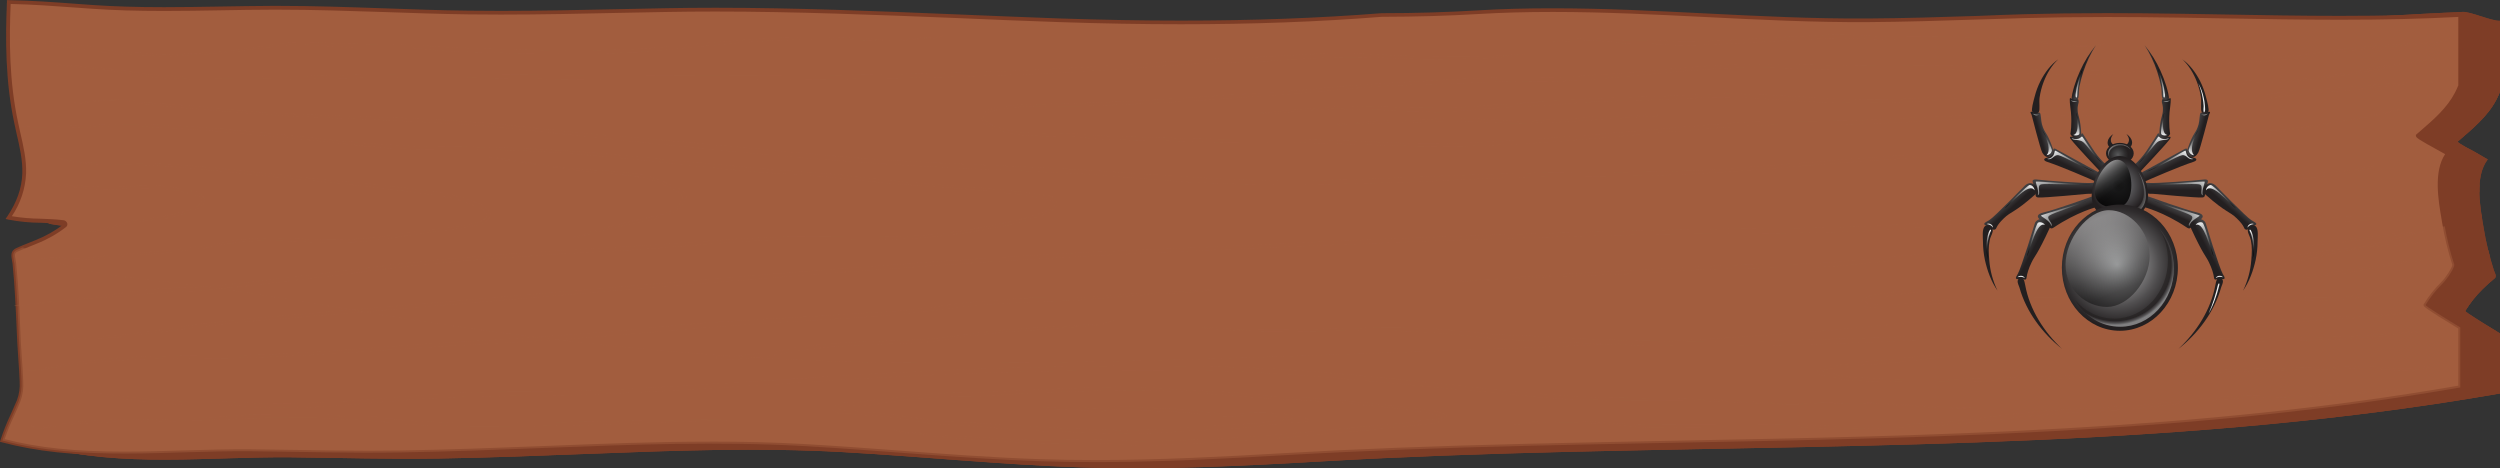<svg width="609" height="114" viewBox="0 0 609 114" fill="none" xmlns="http://www.w3.org/2000/svg">
<rect x="0" y="0" width="609" height="114" fill="#333333" stroke="none"/>
<g clip-path="url(#clip0_104_1971)">
<path d="M608.116 24.271C608.444 23.64 608.732 22.994 609.005 22.338V5.073C607.018 5.182 601.894 2.822 599.908 2.902C579.345 3.741 561.881 5.599 541.313 5.276C528.497 5.073 515.69 5.023 502.869 5.381C490.137 5.734 477.405 6.28 464.664 6.374C433.077 6.573 401.511 2.484 369.929 4.387C362.064 4.884 354.183 5.068 346.288 5.083C320.129 7.14 293.96 7.249 267.687 6.365C235.703 5.291 203.799 3.294 171.786 3.88C155.796 4.178 139.802 4.685 123.803 4.477C107.883 4.268 92.023 3.254 76.068 3.309C61.39 3.379 46.846 4.124 32.172 3.13C25.449 2.658 18.621 2.082 11.813 1.948C11.391 11.884 11.51 21.702 13.65 31.569C14.514 35.544 15.726 39.653 15.577 43.742C15.428 47.717 14.018 51.194 11.813 54.459C16.198 55.452 20.711 55.025 25.156 55.587C25.513 55.631 25.871 56.113 25.493 56.406C23.361 58.054 21.008 59.392 18.502 60.381C16.938 61.037 15.344 61.628 13.804 62.329C12.344 62.994 13.034 64.316 13.178 65.657C13.849 72.116 14.043 78.575 14.35 85.034C14.494 88.149 14.847 91.265 14.921 94.38C15.032 95.995 14.799 97.616 14.236 99.135C13.04 102.17 11.257 105.444 10.264 108.778C29.823 113.975 50.873 111.203 70.844 111.397C82.936 111.516 95.037 111.893 107.133 111.69C119.378 111.491 131.614 111.009 143.849 110.537C164.278 109.747 184.761 108.987 205.19 110.125C224.511 111.203 243.758 113.19 263.104 113.836C282.842 114.497 302.332 113.528 322.041 112.39C341.963 111.238 361.91 110.552 381.857 110.07C457.667 108.237 534.068 108.972 608.98 95.855V81.204C606.244 79.559 603.463 77.979 600.692 76.394C600.586 76.327 600.508 76.222 600.476 76.101C600.444 75.979 600.459 75.849 600.518 75.738C601.708 73.794 603.133 72.004 604.759 70.407C605.698 69.498 606.661 68.619 607.669 67.794C608.309 67.297 607.719 66.522 607.495 65.841C606.413 62.495 605.583 59.072 605.012 55.601C604.228 50.842 602.688 43.111 606.005 38.833C603.657 37.526 601.566 35.931 598.89 35.295C598.81 35.27 598.739 35.225 598.681 35.164C598.624 35.104 598.582 35.03 598.561 34.949C598.54 34.868 598.539 34.784 598.559 34.703C598.579 34.622 598.62 34.547 598.676 34.486C602.142 31.49 605.971 28.404 608.116 24.271Z" fill="#7E3D26"/>
<path d="M608.116 24.271C608.444 23.64 608.732 22.994 609.005 22.338V5.073C607.018 5.182 601.894 2.822 599.908 2.902C579.345 3.741 561.881 5.599 541.313 5.276C528.497 5.073 515.69 5.023 502.869 5.381C490.137 5.734 477.405 6.28 464.664 6.374C433.077 6.573 401.511 2.484 369.929 4.387C362.064 4.884 354.183 5.068 346.288 5.083C320.129 7.14 293.96 7.249 267.687 6.365C235.703 5.291 203.799 3.294 171.786 3.88C155.796 4.178 139.802 4.685 123.803 4.477C107.883 4.268 92.023 3.254 76.068 3.309C61.39 3.379 46.846 4.124 32.172 3.13C25.449 2.658 18.621 2.082 11.813 1.948C11.391 11.884 11.51 21.702 13.65 31.569C14.514 35.544 15.726 39.653 15.577 43.742C15.428 47.717 14.018 51.194 11.813 54.459C16.198 55.452 20.711 55.025 25.156 55.587C25.513 55.631 25.871 56.113 25.493 56.406C23.361 58.054 21.008 59.392 18.502 60.381C16.938 61.037 15.344 61.628 13.804 62.329C12.344 62.994 13.034 64.316 13.178 65.657C13.849 72.116 14.043 78.575 14.35 85.034C14.494 88.149 14.847 91.265 14.921 94.38C15.032 95.995 14.799 97.616 14.236 99.135C13.04 102.17 11.257 105.444 10.264 108.778C29.823 113.975 50.873 111.203 70.844 111.397C82.936 111.516 95.037 111.893 107.133 111.69C119.378 111.491 131.614 111.009 143.849 110.537C164.278 109.747 184.761 108.987 205.19 110.125C224.511 111.203 243.758 113.19 263.104 113.836C282.842 114.497 302.332 113.528 322.041 112.39C341.963 111.238 361.91 110.552 381.857 110.07C457.667 108.237 534.068 108.972 608.98 95.855V81.204C606.244 79.559 600.379 75.957 600.538 75.738C601.728 73.794 603.152 72.004 604.779 70.407C605.717 69.498 606.681 68.619 607.689 67.794C608.329 67.297 607.738 66.522 607.515 65.841C606.433 62.495 605.603 59.072 605.032 55.601C604.248 50.842 602.708 43.111 606.025 38.833C603.677 37.526 598.423 34.724 598.696 34.486C602.142 31.49 605.971 28.404 608.116 24.271Z" fill="#7E3D26"/>
<g style="mix-blend-mode:multiply">
<path d="M604.574 22.537C602.846 22.616 601.098 22.74 599.37 22.671C598.034 22.616 596.589 22.239 595.259 22.407C592.041 22.81 590.487 26.328 588.679 28.603C587.139 30.564 585.447 32.402 583.619 34.098C585.003 34.298 586.345 34.722 587.592 35.355C589.891 36.533 592.4 37.246 594.976 37.452C598.248 37.68 601.456 38.088 604.688 38.098C602.121 36.687 598.466 34.684 598.695 34.486C602.146 31.505 605.974 28.404 608.129 24.271C608.457 23.64 608.745 22.994 609.018 22.338V22.194C607.444 22.253 605.83 22.507 604.574 22.537Z" fill="#7E3D26"/>
</g>
<g style="mix-blend-mode:multiply">
<path d="M607.687 67.794C607.787 67.718 607.864 67.617 607.911 67.501L607.558 67.436C605.075 67.004 602.593 66.323 600.11 65.841C596.962 65.23 593.128 65.056 591.211 68.107C589.369 71.043 587.969 74.233 586.092 77.149C587.83 77.606 589.523 78.143 590.889 79.385C592.12 80.503 592.939 81.283 594.727 80.906C595.72 80.692 596.669 80.453 597.647 80.275C599.807 79.872 602.255 80.443 604.425 80.582C605.696 80.669 606.966 80.723 608.234 80.746C605.304 78.968 600.413 75.937 600.537 75.738C601.727 73.794 603.151 72.004 604.777 70.407C605.701 69.498 606.694 68.619 607.687 67.794Z" fill="#7E3D26"/>
</g>
<g style="mix-blend-mode:multiply">
<path d="M603.159 90.142C601.287 90.186 599.41 90.186 597.533 90.181C601.339 90.657 605.169 90.914 609.004 90.952V89.536C608.373 89.695 607.832 89.839 607.514 89.893C606.07 90.079 604.615 90.162 603.159 90.142Z" fill="#7E3D26"/>
</g>
<g style="mix-blend-mode:multiply">
<path d="M597.758 46.072C599.817 46.484 601.903 46.745 604 46.852C604 46.221 604 45.585 604.044 44.969C601.912 45.08 599.801 45.451 597.758 46.072Z" fill="#7E3D26"/>
</g>
<g style="mix-blend-mode:multiply">
<path d="M609.005 12.317V7.602C602.634 8.993 596.173 9.982 589.812 11.462C596.203 11.929 602.604 12.118 609.005 12.317Z" fill="#7E3D26"/>
</g>
<g style="mix-blend-mode:multiply">
<path d="M609.005 18.681V17.131C604.838 17.389 600.657 17.444 596.496 17.846C600.037 20.077 604.66 18.885 609.005 18.681Z" fill="#7E3D26"/>
</g>
<g style="mix-blend-mode:multiply">
<path d="M598.616 93.744C593.511 93.421 588.322 93.486 583.222 93.426C574.364 93.326 565.475 93.923 556.641 93.158C556.641 93.515 556.314 93.878 555.946 93.62L555.062 92.999C554.193 92.909 553.319 92.825 552.445 92.705C551.835 92.616 552.098 91.712 552.703 91.771C552.977 91.811 553.25 91.831 553.528 91.866C553.369 91.742 553.215 91.622 553.061 91.493C548.463 91.568 543.87 91.766 539.286 92.064C524.096 93.058 508.996 94.941 493.836 96.342C478.602 97.754 463.294 98.2 448.003 97.679C433.657 97.182 419.247 95.915 404.892 95.98C398.168 96.004 388.758 96.869 382.849 92.606L379.011 92.825C315.6 96.148 251.861 95.309 188.415 93.197C130.426 91.26 72.497 87.295 14.474 86.574C14.638 89.158 14.871 91.746 14.97 94.33C15.081 95.946 14.848 97.566 14.285 99.085C13.088 102.121 11.306 105.395 10.312 108.729C29.872 113.925 50.921 111.153 70.893 111.347C82.984 111.466 95.086 111.844 107.182 111.64C119.427 111.441 131.663 110.959 143.898 110.487C164.327 109.697 184.81 108.937 205.238 110.075C224.56 111.153 243.806 113.14 263.153 113.786C282.891 114.447 302.381 113.478 322.09 112.341C342.012 111.188 361.959 110.502 381.906 110.02C457.716 108.187 534.117 108.922 609.029 95.806V95.542C608.492 95.403 607.951 95.244 607.385 95.105C604.507 94.397 601.573 93.942 598.616 93.744Z" fill="#7E3D26"/>
</g>
<g style="mix-blend-mode:multiply">
<path d="M594.703 60.987C598.613 61.936 602.603 62.52 606.621 62.731C606.452 62.12 606.288 61.509 606.124 60.893C602.301 60.644 598.482 60.495 594.703 60.987Z" fill="#7E3D26"/>
</g>
<g style="mix-blend-mode:multiply">
<path d="M591.272 51.741C591.301 53.005 591.248 54.27 591.113 55.527C595.637 54.98 600.106 53.465 604.605 52.948C604.57 52.71 604.53 52.481 604.491 52.238C603.81 52.238 603.125 52.238 602.44 52.238C598.716 52.054 594.996 51.82 591.272 51.741Z" fill="#7E3D26"/>
</g>
<g style="mix-blend-mode:multiply">
<path d="M600.433 84.681C597.841 84.801 594.812 84.388 592.234 85.138C597.77 86.136 603.379 86.665 609.003 86.719V84.408C606.148 84.353 603.283 84.552 600.433 84.681Z" fill="#7E3D26"/>
</g>
<path d="M598.428 22.83C598.756 22.199 599.049 21.548 599.317 20.892V3.627C576.783 4.864 554.184 4.188 531.625 3.831C518.809 3.632 505.998 3.582 493.182 3.94C480.445 4.293 467.713 4.834 454.946 4.934C423.36 5.137 391.793 1.043 360.217 2.946C352.376 3.423 344.511 3.627 336.595 3.627C310.446 5.699 284.277 5.803 258.004 4.919C226.021 3.846 194.111 1.848 162.103 2.435C146.109 2.733 130.114 3.244 114.115 3.036C98.195 2.822 82.335 1.813 66.381 1.868C51.702 1.918 37.158 2.673 22.499 1.654C15.771 1.158 8.948 0.601 2.14 0.472C1.713 10.409 1.832 20.221 3.977 30.094C4.837 34.068 6.048 38.172 5.899 42.266C5.755 46.241 4.345 49.719 2.135 52.983C6.52 53.977 11.039 53.549 15.478 54.111C15.835 54.151 16.193 54.608 15.82 54.931C13.684 56.575 11.329 57.912 8.824 58.905C7.265 59.556 5.666 60.148 4.126 60.848C2.672 61.519 3.362 62.835 3.501 64.182C4.176 70.611 4.37 77.075 4.673 83.529C4.822 86.644 5.169 89.759 5.249 92.874C5.354 94.493 5.119 96.117 4.558 97.639C3.362 100.665 1.579 103.944 0.586 107.278C20.141 112.47 41.195 109.702 61.167 109.896C73.258 110.015 85.359 110.393 97.456 110.189C109.701 109.99 121.941 109.509 134.201 109.032C154.63 108.247 175.113 107.486 195.542 108.624C214.863 109.702 234.105 111.685 253.451 112.336C273.189 112.996 292.679 112.023 312.388 110.89C332.31 109.737 352.257 109.051 372.204 108.57C448.019 106.736 524.415 107.467 599.327 94.355V79.763C596.591 78.113 590.731 74.516 590.885 74.297C592.072 72.353 593.497 70.564 595.126 68.971C596.06 68.057 598.105 65.081 597.862 64.405C596.778 61.058 595.948 57.633 595.379 54.161C594.595 49.401 593.055 41.67 596.372 37.392C594.024 36.086 588.775 33.288 589.048 33.05C592.454 30.049 596.268 26.978 598.428 22.83Z" fill="#A25D3E"/>
<path d="M266.743 113.036C262.17 113.036 257.691 112.962 253.435 112.818C241.895 112.435 230.206 111.561 218.899 110.711C211.237 110.14 203.317 109.543 195.511 109.106C188.529 108.719 181.205 108.53 173.111 108.53C159.813 108.53 146.212 109.056 134.21 109.523L132.85 109.578C121.26 110.025 109.278 110.487 97.48 110.676C95.016 110.716 92.552 110.736 90.086 110.736C84.157 110.736 78.133 110.636 72.309 110.542C68.599 110.482 64.89 110.423 61.181 110.388C55.793 110.338 50.221 110.502 44.824 110.661C40.062 110.805 35.131 110.954 30.285 110.954C18.005 110.954 8.813 109.961 0.491 107.75L-0.006 107.621L0.133 107.154C0.831 105.004 1.671 102.902 2.646 100.864C3.177 99.681 3.679 98.573 4.136 97.475C4.673 96.015 4.895 94.457 4.786 92.904C4.731 91.16 4.602 89.382 4.478 87.657C4.379 86.291 4.279 84.93 4.215 83.569C4.155 82.366 4.101 81.164 4.051 79.962C3.823 74.799 3.589 69.463 3.058 64.246C3.028 63.968 2.974 63.69 2.924 63.422C2.725 62.393 2.477 61.111 3.957 60.441C4.95 59.979 6.008 59.566 7.011 59.164L8.674 58.488C11.117 57.525 13.413 56.225 15.497 54.628H15.447C13.645 54.399 11.783 54.334 9.985 54.27C7.318 54.259 4.659 53.999 2.04 53.495L1.355 53.341L1.747 52.764C4.096 49.287 5.302 45.883 5.432 42.296C5.551 39.047 4.781 35.728 4.031 32.518C3.857 31.758 3.679 30.998 3.535 30.243C1.241 19.67 1.315 9.271 1.687 0.502V0.035H2.154C7.671 0.139 13.257 0.532 18.665 0.939L22.538 1.217C27.732 1.58 33.279 1.749 39.982 1.749C44.62 1.749 49.343 1.669 53.886 1.59C57.973 1.52 62.194 1.451 66.365 1.431H67.681C76.351 1.431 85.145 1.734 93.651 2.032C100.355 2.266 107.287 2.529 114.104 2.598C116.726 2.632 119.348 2.648 121.97 2.648C131.713 2.648 141.624 2.435 151.208 2.226C154.832 2.146 158.456 2.072 162.077 2.002C165.98 1.928 170.062 1.888 174.213 1.888C193.788 1.888 213.66 2.708 232.882 3.498C241.115 3.841 249.626 4.188 258.003 4.491C268.511 4.844 278.219 5.018 287.673 5.018C305.122 5.018 321.107 4.427 336.545 3.215C345.031 3.215 352.753 2.966 360.196 2.519C365.882 2.171 371.801 2.022 378.281 2.022C390.695 2.022 403.293 2.658 415.483 3.269C428.419 3.92 441.801 4.591 454.95 4.506C463.928 4.452 473.055 4.159 481.884 3.875C485.641 3.71 489.402 3.572 493.166 3.463C499.507 3.289 506.106 3.2 513.336 3.2C518.898 3.2 524.881 3.254 531.63 3.359L541.432 3.523C550.822 3.692 560.53 3.865 570.073 3.865C580.998 3.865 590.577 3.632 599.291 3.155L599.788 3.125L599.743 21.076C599.42 21.846 599.132 22.472 598.834 23.063C596.848 26.919 593.467 29.825 590.209 32.637L589.713 33.085C590.671 33.74 593.462 35.276 595.065 36.16C595.632 36.468 596.148 36.751 596.555 36.99L597.052 37.258L596.714 37.695C593.735 41.561 594.912 48.596 595.691 53.251L595.83 54.096C596.4 57.546 597.23 60.947 598.313 64.271C598.661 65.349 596.158 68.633 595.453 69.319C593.94 70.8 592.607 72.455 591.48 74.248C592.473 74.983 596.193 77.328 599.584 79.37L599.813 79.509V94.777L599.42 94.847C536.183 105.897 470.964 107.129 407.886 108.316C396.187 108.54 384.086 108.768 372.203 109.051C349.058 109.613 330.06 110.348 312.407 111.372C297.833 112.211 282.275 113.036 266.743 113.036ZM173.106 107.571C181.22 107.571 188.559 107.76 195.556 108.147C203.372 108.584 211.302 109.181 218.969 109.752C230.26 110.602 241.94 111.471 253.46 111.859C257.705 112.003 262.175 112.072 266.738 112.072C282.246 112.072 297.773 111.252 312.352 110.413C330.01 109.389 349.023 108.654 372.183 108.098C384.066 107.809 396.167 107.601 407.866 107.357C470.781 106.175 535.831 104.943 598.844 93.943V80.026C590.542 75.023 590.447 74.645 590.403 74.422L590.353 74.228L590.462 74.044C591.672 72.066 593.121 70.246 594.778 68.624C595.771 67.665 597.419 65.056 597.384 64.52C596.303 61.158 595.473 57.72 594.902 54.235L594.763 53.391C593.963 48.74 592.791 41.799 595.632 37.546L594.599 36.975C588.854 33.82 588.566 33.537 588.526 33.119L588.496 32.876L588.695 32.687L589.603 31.902C592.791 29.15 596.088 26.303 598.005 22.611C598.283 22.08 598.546 21.503 598.844 20.798V4.124C590.249 4.586 580.829 4.809 570.073 4.809C560.52 4.809 550.807 4.636 541.417 4.472C538.149 4.412 534.882 4.356 531.615 4.303C524.871 4.198 518.893 4.144 513.336 4.144C506.111 4.144 499.522 4.233 493.196 4.407C489.438 4.51 485.683 4.624 481.929 4.75C473.095 5.038 463.963 5.331 454.97 5.391C441.786 5.465 428.399 4.799 415.454 4.149C403.273 3.542 390.69 2.911 378.276 2.911C371.821 2.911 365.917 3.075 360.251 3.408C352.802 3.855 345.046 4.084 336.58 4.099C321.151 5.316 305.142 5.907 287.668 5.907C278.204 5.907 268.486 5.734 257.964 5.381C249.587 5.098 241.081 4.75 232.838 4.387C213.65 3.627 193.788 2.812 174.228 2.812C170.082 2.812 166.01 2.852 162.112 2.921C158.494 2.991 154.872 3.061 151.247 3.13C141.654 3.339 131.737 3.552 121.985 3.552C119.36 3.552 116.735 3.536 114.109 3.503C107.277 3.413 100.345 3.17 93.636 2.936C85.135 2.663 76.366 2.355 67.696 2.355H66.385C62.218 2.355 57.998 2.439 53.916 2.509C49.348 2.589 44.625 2.668 39.977 2.668C33.249 2.668 27.688 2.499 22.464 2.136L18.59 1.858C13.352 1.476 7.939 1.083 2.596 0.964C2.239 9.579 2.204 19.72 4.438 30.004C4.602 30.749 4.776 31.495 4.935 32.265C5.69 35.534 6.479 38.913 6.355 42.296C6.172 46.008 4.969 49.597 2.879 52.67C5.217 53.054 7.581 53.258 9.95 53.281C11.773 53.346 13.65 53.415 15.497 53.649C15.701 53.677 15.893 53.763 16.049 53.897C16.206 54.031 16.321 54.207 16.381 54.404C16.427 54.569 16.422 54.744 16.367 54.906C16.312 55.069 16.21 55.21 16.073 55.313C13.907 56.987 11.514 58.346 8.967 59.348C8.411 59.581 7.855 59.805 7.294 60.028C6.301 60.426 5.268 60.838 4.284 61.29C3.545 61.623 3.559 62.065 3.788 63.233C3.843 63.526 3.902 63.834 3.932 64.137C4.483 69.384 4.716 74.735 4.925 79.907C4.975 81.109 5.028 82.311 5.084 83.514C5.148 84.865 5.248 86.222 5.347 87.578C5.476 89.307 5.61 91.101 5.66 92.869C5.777 94.558 5.533 96.251 4.945 97.838C4.498 98.956 3.992 100.079 3.455 101.266C2.576 103.122 1.802 105.026 1.136 106.97C9.26 109.076 18.263 110.015 30.22 110.015C35.051 110.015 39.972 109.871 44.73 109.727C50.132 109.568 55.724 109.399 61.116 109.449C64.826 109.489 68.565 109.548 72.249 109.608C78.074 109.702 84.092 109.802 90.011 109.802C92.471 109.802 94.932 109.782 97.395 109.742C109.178 109.553 121.156 109.091 132.74 108.644L134.101 108.589C146.177 108.107 159.788 107.581 173.106 107.581V107.571Z" fill="#7E3D26"/>
<g style="mix-blend-mode:multiply" opacity="0.5">
<path d="M590.86 74.293C592.047 72.348 593.472 70.559 595.101 68.966C596.035 68.052 598.081 65.076 597.837 64.4C596.855 61.36 596.083 58.256 595.528 55.109L595.066 55.234C588.512 56.966 581.936 58.614 575.338 60.177C562.553 63.185 549.697 65.884 536.77 68.276C511.28 72.969 485.624 76.593 459.803 79.147C419.919 83.171 379.975 84.428 339.942 85.854C299.298 87.305 258.635 88.81 217.961 88.338C177.919 87.871 138.357 83.891 98.816 77.651C79.038 74.526 59.404 70.695 39.487 68.519C30.707 67.555 21.61 66.636 13.169 63.764C10.551 62.783 8.007 61.614 5.557 60.267C5.06 60.461 4.598 60.654 4.126 60.868C2.672 61.539 3.362 62.855 3.501 64.202C4.176 70.631 4.37 77.095 4.673 83.549C4.822 86.664 5.169 89.779 5.249 92.894C5.354 94.513 5.119 96.136 4.558 97.659C3.362 100.685 1.579 103.964 0.586 107.298C20.141 112.49 41.195 109.722 61.167 109.916C73.258 110.035 85.359 110.413 97.456 110.209C109.701 110.01 121.941 109.528 134.201 109.051C154.63 108.266 175.113 107.506 195.542 108.644C214.863 109.722 234.105 111.705 253.451 112.355C273.189 113.016 292.679 112.042 312.388 110.91C332.31 109.757 352.257 109.071 372.204 108.589C448.019 106.756 524.415 107.486 599.327 94.375V79.763C596.581 78.113 590.721 74.516 590.86 74.293Z" fill="#A25D3E"/>
</g>
<g style="mix-blend-mode:screen" opacity="0.5">
<path d="M483.051 99.388C475.488 99.323 467.951 98.866 460.413 98.33C452.875 97.793 445.486 98.091 437.953 98.23C430.306 98.364 422.624 97.465 414.982 97.237C407.132 97.008 399.271 96.993 391.415 96.839C375.813 96.536 360.266 94.355 344.738 92.795C328.938 91.215 313.187 89.695 297.302 89.342C266.113 88.661 234.909 89.605 203.789 91.612C187.939 92.631 172.113 93.714 156.258 94.549C148.596 94.956 140.954 95.368 133.277 95.408C125.709 95.448 118.142 95.339 110.574 95.741C94.426 96.606 78.193 98.921 62.005 98.191C58.062 98.017 54.204 97.738 50.247 97.758C46.289 97.778 42.366 97.758 38.399 97.401C34.431 97.043 30.359 96.635 26.357 96.089C22.811 95.592 18.412 95.339 15.214 93.605C15.159 93.575 15.055 93.709 15.105 93.739C17.483 95.2 20.567 95.657 23.278 96.163C27.221 96.904 31.223 97.366 35.196 97.808C38.821 98.254 42.468 98.508 46.12 98.568C50.003 98.568 53.946 98.404 57.804 98.817C72.905 100.431 88.363 98.086 103.443 97.117C118.941 96.124 134.464 96.685 149.971 95.865C165.29 95.06 180.594 94.211 195.894 93.123C227.545 90.884 259.227 89.936 290.941 90.281C306.831 90.455 322.582 91.737 338.407 93.262C346.263 94.027 354.118 94.772 361.974 95.498C369.735 96.218 377.512 97.207 385.313 97.376C393.531 97.55 401.759 97.475 409.977 97.545C418.389 97.614 426.766 98.359 435.163 98.474C442.934 98.578 450.63 97.858 458.402 98.414C466.565 98.995 474.729 99.562 482.922 99.532C483.006 99.552 483.106 99.388 483.051 99.388Z" fill="#A25D3E"/>
</g>
<g style="mix-blend-mode:screen" opacity="0.5">
<path d="M352.386 101.008C349.948 99.979 347.351 99.731 344.744 99.448C341.546 99.105 338.358 98.717 335.16 98.379C328.402 97.664 321.589 96.889 314.801 96.779C308.162 96.655 301.573 95.413 294.939 95.289C287.892 95.165 280.861 94.201 273.805 94.236C260.174 94.305 246.578 95.522 232.958 95.657C226.959 95.716 221.09 96.65 215.136 97.192C212.251 97.45 209.545 98.061 206.62 98.066C205.294 98.066 203.824 98.265 202.94 99.323C202.856 99.423 202.642 99.751 202.806 99.875C204.102 100.869 205.647 100.839 207.221 100.839C209.321 100.839 211.402 101.246 213.502 101.296C218.498 101.41 223.434 103.03 228.399 103.283C238.971 103.78 249.568 105.121 260.154 105.206C264.817 105.246 269.46 105.703 274.128 105.703C278.795 105.703 283.562 105.405 288.29 105.067C293.171 104.719 298.062 104.61 302.943 104.197C307.983 103.765 312.974 102.901 318.044 102.801C318.312 102.801 318.957 102.071 318.54 101.952C313.297 100.411 307.671 100.411 302.253 100.645C299.652 100.823 297.04 100.755 294.452 100.441C291.724 99.984 288.969 99.706 286.204 99.606C280.811 99.532 275.478 98.752 270.086 99.179C268.864 99.279 267.846 99.641 266.58 99.572C265.314 99.502 264.052 99.154 262.717 99.179L254.275 99.343C254.171 99.343 253.997 99.621 254.106 99.626L261.555 99.766C263.844 99.81 266.113 100.526 268.377 100.143C274.162 99.149 279.967 100.257 285.787 100.317C288.261 100.385 290.727 100.615 293.171 101.008C296.046 101.402 298.953 101.517 301.851 101.35C306.32 101.137 310.933 101.107 315.318 102.056C312.224 102.285 309.16 102.761 306.057 103.05C301.126 103.507 296.185 103.601 291.254 103.979C286.323 104.356 281.447 104.684 276.481 104.789C271.516 104.893 266.55 104.51 261.535 104.386C251.251 104.133 240.997 103.169 230.723 102.612C225.961 102.354 221.318 101.514 216.606 100.859C214.366 100.551 212.137 100.486 209.872 100.208C207.886 99.964 205.498 100.367 203.75 99.269C205.14 98.519 208.115 98.971 209.341 98.926C211.908 98.841 214.744 98.27 217.286 97.848C223.353 96.911 229.486 96.472 235.624 96.536C242.079 96.536 248.5 95.761 254.945 95.592C261.679 95.423 268.427 95.095 275.17 95.05C287.992 94.936 300.763 96.804 313.56 97.276C320.045 97.52 326.47 98.061 332.926 98.737C336.243 99.085 339.59 99.363 342.887 99.875C345.797 100.327 348.657 100.436 351.373 101.654C350.122 102.523 348.319 102.116 346.934 102.374C344.273 102.848 341.587 103.172 338.889 103.343C333.095 103.775 327.329 104.436 321.544 104.977C315.586 105.534 309.627 106.016 303.668 106.468C297.501 106.965 291.363 107.049 285.196 107.367C279.575 107.66 274.197 107.367 268.591 107.129C262.717 106.9 256.837 107.342 250.963 107.163C245.089 106.985 239.259 106.528 233.419 106.239C230.579 106.097 227.745 105.863 224.918 105.539C222.748 105.285 220.141 105.579 218.14 104.649C218.066 104.62 217.942 104.799 217.996 104.833C219.615 105.628 221.606 105.519 223.379 105.762C226.294 106.17 229.258 106.433 232.193 106.657C238.291 107.124 244.423 107.546 250.526 107.874C256.629 108.202 262.826 107.73 268.973 108.008C271.888 108.142 274.778 108.505 277.703 108.54C280.965 108.594 284.158 108.242 287.441 108.142C299.666 107.76 311.832 106.781 324.012 105.608C330.026 105.027 336.044 104.535 342.053 103.939C344.267 103.715 346.462 103.387 348.672 103.159C350.032 103.101 351.315 102.512 352.247 101.519C352.307 101.504 352.57 101.072 352.386 101.008Z" fill="#A25D3E"/>
</g>
<g style="mix-blend-mode:screen" opacity="0.5">
<path d="M177.168 102.28C162.395 102.111 147.628 102.776 132.86 102.866C125.516 102.906 118.167 102.985 110.817 102.901C107.123 102.856 103.424 102.727 99.734 102.488C96.154 102.26 92.494 101.435 88.924 101.44H84.147C82.657 101.44 81.168 101.028 79.648 100.978C76.222 100.864 72.776 100.978 69.344 100.978C65.913 100.978 62.393 100.978 58.947 101.112C55.5 101.246 52.089 101.768 48.628 101.798C45.167 101.827 41.795 102.294 38.364 102.294C35.072 102.294 31.804 101.971 28.512 102.195C25.091 102.429 21.645 102.498 18.228 102.801C16.525 102.95 14.832 103.233 13.143 103.522C11.356 103.825 9.226 104.515 7.512 103.735C7.458 103.735 7.363 103.845 7.408 103.869C9.514 104.898 12.448 103.894 14.658 103.591C18.059 103.119 21.456 103.139 24.872 102.93C28.66 102.688 32.457 102.641 36.248 102.791C39.724 102.93 43.086 102.448 46.537 102.419C53.435 102.369 60.277 101.778 67.189 101.793L77.563 101.817C80.939 101.817 84.216 102.314 87.603 102.314C91.144 102.314 94.724 103.035 98.269 103.308C101.954 103.586 105.648 103.705 109.343 103.775C116.692 103.914 124.046 103.805 131.395 103.775C146.625 103.676 161.834 102.662 177.079 102.453C177.114 102.448 177.213 102.285 177.168 102.28Z" fill="#A25D3E"/>
</g>
<g style="mix-blend-mode:screen" opacity="0.5">
<path d="M585.373 94.549C577.587 95.319 569.796 96.039 561.98 96.273C555.028 96.472 548.077 96.148 541.125 96.7C533.592 97.296 526.104 98.384 518.581 98.901C510.636 99.443 502.725 99.661 494.825 100.392C487.064 101.127 479.362 102.379 471.586 103C467.534 103.333 463.487 103.293 459.425 103.462C455.363 103.631 451.48 103.959 447.453 103.8C431.906 103.214 416.348 103.447 400.776 103.492C395.18 103.492 389.593 102.573 383.962 102.607L375.253 102.672C372.492 102.702 369.706 103.576 367.01 102.757C366.96 102.757 366.866 102.876 366.925 102.896C370.049 103.919 373.753 102.96 376.986 102.99C380.958 103.03 384.965 102.96 388.948 103.154C392.493 103.323 396.034 103.715 399.564 104.078C403.363 104.471 407.405 104.103 411.229 104.113C419.207 104.136 427.185 104.159 435.163 104.182C442.81 104.182 450.328 104.744 457.975 104.346C465.622 103.949 473.006 103.785 480.554 102.901C488.633 101.952 496.677 100.983 504.801 100.516C512.354 100.084 519.852 99.756 527.355 98.752C534.959 97.713 542.614 97.089 550.286 96.884C555.912 96.745 561.528 96.784 567.169 96.432C573.223 96.054 579.256 95.388 585.279 94.718C585.344 94.737 585.468 94.549 585.373 94.549Z" fill="#A25D3E"/>
</g>
<g style="mix-blend-mode:screen" opacity="0.5">
<path d="M588.744 75.271C581.415 77.398 573.257 76.841 565.709 77.293C557.903 77.765 550.127 79.246 542.296 79.236C526.679 79.236 511.072 80.309 495.47 80.846C488.101 81.099 480.732 81.055 473.373 81.537C465.562 82.033 457.761 82.257 449.935 82.461C442.199 82.659 434.472 83.067 426.736 83.131C418.999 83.196 411.198 83.042 403.427 83.022C394.176 83.022 384.96 82.431 375.729 81.949C371.051 81.71 366.363 81.68 361.701 81.243C357.038 80.806 352.445 80.195 347.797 80.001C329.499 79.246 311.126 81.358 292.867 79.584C292.778 79.584 292.634 79.808 292.728 79.817C307.938 81.482 323.311 80.374 338.581 80.558C346.125 80.724 353.656 81.271 361.145 82.197C368.792 83.062 376.622 83.106 384.309 83.529C414.972 85.188 445.853 83.996 476.476 82.341C485.633 81.844 494.909 81.686 504.075 81.651C513.798 81.616 523.536 80.458 533.263 80.245C537.683 80.15 542.152 80.384 546.551 79.986C551.279 79.569 555.986 78.878 560.693 78.376C565.401 77.875 570.083 77.656 574.791 77.383C579.354 77.105 584.3 76.821 588.695 75.465C588.724 75.43 588.819 75.246 588.744 75.271Z" fill="#A25D3E"/>
</g>
<g style="mix-blend-mode:screen" opacity="0.5">
<path d="M593.094 80.578C587.175 80.578 581.255 81.482 575.341 81.785C568.886 82.123 562.431 82.138 555.975 82.282C543.75 82.515 531.45 82.446 519.265 83.459C512.546 84.021 505.967 84.557 499.218 84.597C492.604 84.632 486.094 85.193 479.505 85.591C472.915 85.988 466.276 87.051 459.642 87.662C456.236 87.981 452.894 88.095 449.527 88.751C447.362 89.173 445.227 88.815 443.231 89.943C443.042 90.052 442.655 90.44 442.843 90.673C443.38 91.354 443.896 91.488 444.735 91.607C445.799 91.758 446.855 91.962 447.898 92.219C450.734 92.894 453.857 92.775 456.767 92.894C463.342 93.153 469.946 93.088 476.525 92.999C489.625 92.81 502.704 92.104 515.799 91.657C528.893 91.21 542.037 90.549 555.156 90.216C561.611 90.052 568.037 89.953 574.482 89.675C580.094 89.436 586.018 91.165 591.51 89.521C591.634 89.486 591.847 89.108 591.668 89.158C585.988 90.718 579.691 89.004 573.877 89.247C567.744 89.501 561.621 89.555 555.504 89.675C542.707 89.933 529.916 90.629 517.124 91.026C504.333 91.424 491.591 92.079 478.819 92.308C472.553 92.422 466.281 92.432 460.015 92.308C456.921 92.238 453.837 91.975 450.744 91.861C449.446 91.762 448.165 91.512 446.925 91.115C445.868 90.812 444.691 91.006 443.832 90.326C445.788 89.585 448.042 89.794 450.083 89.406C453.435 88.77 456.847 88.756 460.228 88.442C466.852 87.831 473.437 86.823 480.091 86.406C486.918 85.973 493.667 85.476 500.519 85.452C506.706 85.427 512.745 84.875 518.892 84.314C531.306 83.191 543.924 83.38 556.402 83.027C562.326 82.863 568.236 82.798 574.155 82.426C580.441 82.033 586.708 80.9 592.999 80.756C593.054 80.746 593.158 80.578 593.094 80.578Z" fill="#A25D3E"/>
</g>
<g style="mix-blend-mode:screen" opacity="0.5">
<path d="M578.191 40.418C574.155 41.356 570.041 41.925 565.901 42.117C561.681 42.271 557.5 42.987 553.239 43.041C544.971 43.141 536.798 44.214 528.634 45.526C519.642 46.956 510.758 49.003 501.716 50.25C492.579 51.498 483.442 52.735 474.271 53.728C455.734 55.716 437.217 55.502 418.606 55.79C400.303 56.073 381.999 56.645 363.701 57.236C345.025 57.837 326.359 58.657 307.699 59.566C289.355 60.461 270.988 61.007 252.659 62.125C215.581 64.385 178.547 67.486 141.539 70.68C119.594 72.578 97.647 74.46 75.699 76.325C64.666 77.264 53.652 78.098 42.703 79.802C37.161 80.657 31.624 81.517 26.023 81.835C23.267 81.989 20.482 81.959 17.726 81.869C16.308 81.817 14.894 81.688 13.49 81.482C13.132 81.432 10.376 81.318 12.199 81.298C12.283 81.298 12.412 81.079 12.333 81.079H11.374C11.295 81.079 11.116 81.288 11.23 81.318C19.295 83.255 27.95 82.406 36.084 81.318C45.126 80.121 54.069 78.834 63.166 78.069C81.539 76.561 99.912 75.021 118.285 73.448C155.12 70.328 191.955 67.158 228.834 64.584C266.444 61.956 304.163 60.49 341.832 58.98C360.309 58.235 378.801 57.703 397.284 57.236C415.463 56.774 433.691 57.092 451.856 56.401C473.536 55.577 495.25 52.516 516.558 48.576C526.951 46.658 537.389 44.954 547.931 44.105C552.817 43.722 557.678 44.02 562.555 43.344C567.798 42.614 572.853 42.261 577.998 40.86C578.147 40.82 578.415 40.393 578.191 40.418Z" fill="#A25D3E"/>
</g>
<g style="mix-blend-mode:screen" opacity="0.5">
<path d="M585.839 26.089C577.948 28.573 569.497 29.696 561.323 30.898C552.539 32.195 543.651 32.633 534.802 33.343C525.496 34.088 516.24 34.928 506.885 35.425C497.624 35.922 488.358 36.379 479.078 36.876C460.705 37.869 442.456 39.385 424.143 40.85C405.502 42.341 386.771 41.739 368.091 42.256C349.604 42.753 331.166 43.995 312.659 43.98C294.152 43.965 275.755 41.933 257.253 40.999C238.88 40.085 220.507 39.588 202.204 37.909C184.372 36.269 166.556 34.511 148.709 33.03C138.003 32.136 127.357 30.749 116.646 29.85C105.414 28.901 94.157 28.553 82.88 28.201C71.925 27.863 60.981 27.381 50.106 26.079C44.793 25.443 39.396 25.468 34.063 24.787C31.58 24.474 29.172 23.992 26.669 24.156C23.789 24.35 20.988 24.996 18.093 25.071C17.999 25.071 17.855 25.319 17.944 25.314C21.802 25.244 25.755 23.987 29.584 24.549C34.182 25.22 38.78 25.841 43.413 26.178C52.48 26.839 61.532 27.803 70.624 28.28C88.63 29.214 106.605 29.438 124.556 31.311C160.448 35.067 196.394 39.216 232.425 40.89C241.606 41.327 250.798 41.68 259.974 42.162C269.15 42.644 278.347 43.603 287.538 44.219C306.095 45.456 324.726 44.994 343.302 44.348C352.469 44.03 361.62 43.404 370.797 43.19C379.973 42.977 389.17 42.992 398.371 42.862C416.61 42.604 434.62 40.651 452.809 39.345C475.825 37.69 498.89 36.766 521.916 35.241C527.19 34.893 532.458 34.098 537.737 33.666C543.432 33.169 549.128 32.757 554.808 32.126C559.992 31.549 565.092 30.59 570.227 29.721C575.47 28.827 580.709 27.893 585.774 26.243C585.839 26.238 585.923 26.064 585.839 26.089Z" fill="#A25D3E"/>
</g>
<g style="mix-blend-mode:screen" opacity="0.5">
<path d="M254.785 47.577C251.508 47.12 248.255 46.633 244.938 46.3C237.237 45.526 229.545 45.163 221.818 44.457C214.092 43.752 206.38 42.609 198.629 42.068C183.439 41.004 168.338 39.499 153.178 37.974C137.825 36.433 122.516 35.748 107.087 35.708C91.277 35.673 75.561 33.422 59.834 31.912C51.889 31.152 43.944 30.541 35.999 30.292C28.258 30.049 20.566 30.62 12.83 30.754C10.421 30.799 8.008 30.819 5.595 30.859C5.491 30.859 5.327 31.127 5.431 31.132C12.676 31.251 19.876 30.943 27.116 30.834C35.026 30.72 42.961 31.197 50.842 31.828C58.722 32.459 66.702 33.353 74.632 34.034C82.562 34.714 90.343 36.021 98.268 36.274C106.02 36.543 113.781 36.314 121.537 36.508C129.209 36.697 136.906 37.253 144.553 37.879C159.743 39.116 174.843 41.357 190.078 42.281C197.715 42.743 205.278 43.419 212.885 44.269C220.681 45.148 228.482 45.461 236.293 46.122C239.948 46.435 243.593 46.931 247.247 47.255C248.919 47.382 250.579 47.634 252.213 48.01C253.588 48.338 254.994 48.124 256.275 48.874C258.485 50.176 254.289 51.681 253.469 51.974C251.573 52.632 249.64 53.176 247.679 53.604C238.245 55.83 228.348 57.45 218.65 57.638C210.824 57.802 202.974 57.638 195.143 57.638C187.496 57.638 179.854 58.135 172.236 58.727C157.652 59.854 143.053 60.54 128.464 61.549C114.129 62.542 99.952 63.794 85.715 65.742C78.59 66.711 71.404 67.431 64.259 68.286C57.401 69.111 50.42 70.015 43.507 70.099C36.923 70.179 30.368 71.451 23.809 72.087C17.085 72.713 10.362 73.94 3.628 74.337C3.569 74.337 3.489 74.486 3.539 74.481C9.93 74.119 16.321 73.11 22.706 72.618C26.212 72.35 29.723 72.3 33.219 71.868C37.366 71.32 41.544 71.029 45.727 70.999C48.642 70.999 51.745 70.502 54.665 70.228C58.672 69.866 62.675 69.364 66.672 68.877C74.438 67.923 82.225 67.083 89.976 66.03C105.483 63.913 121.056 62.875 136.653 61.837C144.598 61.34 152.543 61.092 160.488 60.441C168.726 59.77 176.949 59 185.197 58.597C200.332 57.862 215.562 59.303 230.622 57.325C238.125 56.332 246.016 55.179 253.176 52.685C254.423 52.253 257.392 51.329 257.481 49.59C257.551 48.149 255.883 47.731 254.785 47.577Z" fill="#A25D3E"/>
</g>
<g style="mix-blend-mode:screen" opacity="0.5">
<path d="M117.223 49.932C111.517 47.071 104.948 46.559 98.721 45.749C90.989 44.755 83.203 44.258 75.452 43.399C64.865 42.246 54.298 40.95 43.672 40.165C38.423 39.777 33.204 39.668 27.945 39.668C23.397 39.668 18.014 39.926 13.739 38.177C13.704 38.177 13.639 38.262 13.669 38.277C15.944 39.31 18.809 39.703 21.287 39.906C25.204 40.224 29.147 40.13 33.075 40.194C40.846 40.309 48.652 41.188 56.379 42.013C71.862 43.667 87.444 44.994 102.862 47.105C106.244 47.572 109.62 48.005 112.863 49.093C114.114 49.515 115.46 50.087 116.666 50.583C117.181 50.821 117.67 51.111 118.126 51.448C119.72 52.566 117.6 53.847 116.582 54.111C110.499 55.696 104.168 55.895 97.976 56.933C90.599 58.197 83.106 58.65 75.63 58.284C68.495 57.927 61.538 57.589 54.507 59C47.058 60.49 39.515 61.186 31.953 61.782C28.238 62.075 24.589 62.408 20.889 62.885C17.046 63.382 13.178 62.11 9.409 63.163C9.339 63.163 9.215 63.402 9.319 63.372C12.756 62.478 16.271 63.611 19.787 63.372C23.759 63.124 27.732 62.552 31.729 62.279C39.267 61.782 46.8 61.101 54.219 59.636C61.742 58.145 69.339 58.677 76.956 59.069C83.908 59.427 90.79 58.722 97.663 57.623C103.865 56.63 110.112 56.133 116.269 54.816C116.868 54.725 117.443 54.516 117.961 54.201C118.48 53.886 118.93 53.472 119.288 52.983C120.311 51.552 118.31 50.474 117.223 49.932Z" fill="#A25D3E"/>
</g>
<g style="mix-blend-mode:screen" opacity="0.5">
<path d="M49.626 48.044C49.337 47.657 48.973 47.332 48.556 47.089C48.139 46.846 47.677 46.689 47.198 46.629C45.505 46.266 43.791 45.873 42.073 45.585C38.448 44.984 34.784 45.178 31.149 45.421C27.167 45.621 23.176 45.564 19.201 45.252C17.558 45.148 15.924 45.034 14.29 44.835C13.099 44.696 12.066 44.08 10.869 44.408C10.81 44.408 10.7 44.606 10.79 44.587C11.972 44.308 12.98 44.954 14.117 45.123C15.453 45.317 16.798 45.446 18.144 45.555C20.895 45.784 23.69 46.196 26.446 46.147C32.574 46.022 38.404 45.386 44.462 46.743C45.748 47.031 47.228 47.24 48.395 47.856C50.535 49.033 47.451 50.608 46.567 50.946C43.832 51.916 41.003 52.596 38.126 52.973C35.305 53.415 32.489 53.515 29.744 54.354C26.997 55.194 23.884 55.815 21.004 56.431C20.925 56.431 20.771 56.69 20.9 56.675C24.336 56.178 27.747 55.264 31.124 54.469C34.645 53.634 38.354 53.634 41.909 52.894C43.066 52.655 51.652 50.871 49.626 48.044Z" fill="#A25D3E"/>
</g>
<g style="mix-blend-mode:screen" opacity="0.5">
<path d="M164.472 45.511C161.189 43.96 158.349 42.803 154.699 42.266C150.379 41.635 145.994 41.586 141.654 41.203C134.206 40.542 126.663 39.32 119.309 38.177C119.269 38.177 119.205 38.272 119.25 38.277C124.786 39.33 130.402 40.095 136.018 40.85C139.34 41.292 142.588 41.844 145.95 42.087C149.704 42.301 153.443 42.73 157.147 43.374C160.047 43.931 162.49 45.501 165.137 46.683C168.042 47.985 164.521 50.832 162.868 51.651C161.378 52.407 159.61 52.69 157.972 53.008C151.743 54.25 145.596 55.871 139.564 57.862C139.48 57.892 139.311 58.17 139.445 58.135C143.239 57.102 147.007 56.019 150.866 55.154C154.342 54.384 157.887 53.847 161.294 52.829C163.121 52.288 165.445 51.11 166.557 49.475C168.042 47.255 166.527 46.484 164.472 45.511Z" fill="#A25D3E"/>
</g>
<g style="mix-blend-mode:screen" opacity="0.5">
<path d="M371.389 13.027C363.514 14.021 355.569 13.847 347.649 13.767C340.051 13.688 332.484 12.819 324.886 12.987C317.289 13.156 309.642 13.847 302.014 14.075C294.387 14.304 286.725 14.836 279.063 15.407C246.831 17.802 214.485 18.343 182.169 18.453C153.065 18.552 123.982 18.035 94.883 18.065C87.767 18.065 80.657 18.453 73.531 18.562C66.495 18.666 59.443 18.502 52.397 18.612C45.49 18.711 38.21 18.612 31.393 17.429C27.778 16.793 24.113 16.436 20.468 16.137C17.375 15.869 14.301 16.043 11.331 15.024C11.292 15.024 11.217 15.119 11.262 15.139C14.177 16.271 17.196 16.132 20.265 16.47C24.192 16.868 28.11 17.315 31.988 18.04C39.362 19.412 47.317 19.332 54.791 19.213C62.398 19.089 70 19.407 77.598 19.213C85.409 19.004 93.2 18.855 101.016 18.865C116.652 18.865 132.269 19.362 147.901 19.397C163.93 19.397 179.954 19.456 195.978 19.352C225.469 19.153 254.965 18.358 284.367 16.008C291.914 15.407 299.462 15.218 307.03 14.955C314.309 14.707 321.554 13.912 328.849 13.926C335.89 13.926 342.916 14.498 349.973 14.448C357.029 14.398 364.214 14.314 371.27 13.286C371.369 13.266 371.518 13.012 371.389 13.027Z" fill="#A25D3E"/>
</g>
<g style="mix-blend-mode:screen" opacity="0.5">
<path d="M229.664 8.734C227.832 9.256 225.999 9.147 224.112 9.256C222.444 9.355 220.8 9.599 219.147 9.629C215.259 9.688 211.351 9.41 207.473 9.251C200.107 8.932 192.73 8.994 185.371 9.435C177.565 9.932 169.788 10.742 161.997 11.422C154.052 12.133 146.192 12.267 138.217 12.257C130.644 12.257 123.106 11.969 115.539 11.76C107.971 11.552 100.463 10.767 92.886 10.767C85.437 10.767 78.078 10.22 70.659 10.389C67.784 10.454 64.999 11.214 62.143 11.472C60.559 11.616 59.02 11.934 57.461 12.212C55.589 12.545 53.622 12.466 51.725 12.665C47.942 13.047 44.034 13.221 40.235 13.34C38.249 13.4 36.263 12.938 34.276 12.843C32.29 12.749 30.244 12.843 28.233 12.545C26.222 12.247 24.201 11.666 22.175 11.293C20.149 10.921 17.954 10.866 15.869 10.697C13.857 10.478 11.866 10.107 9.91 9.589C7.953 9.152 5.704 9.534 3.713 9.589C3.613 9.589 3.435 9.862 3.544 9.862C5.242 9.917 6.945 9.947 8.639 10.101C10.332 10.255 11.966 11.07 13.694 11.293C17.562 11.79 21.361 11.894 25.194 12.739C28.67 13.504 32.106 13.34 35.647 13.489C37.375 13.564 39.033 13.867 40.761 13.792C42.748 13.703 44.734 13.479 46.72 13.365C49.759 13.196 52.823 13.112 55.852 12.809C57.342 12.659 58.831 12.336 60.351 12.093C62.119 11.795 63.876 11.845 65.639 11.502C72.924 10.081 80.715 11.601 88.089 11.601H98.472C102.444 11.601 106.467 12.396 110.459 12.54C118.041 12.813 125.654 13.037 133.241 13.037C140.551 13.037 147.88 13.236 155.175 12.679C162.921 12.123 170.712 11.258 178.513 10.583C187.428 9.792 196.379 9.49 205.327 9.678C209.568 9.778 213.809 9.922 218.054 9.927C219.765 9.906 221.473 9.784 223.169 9.559C225.364 9.306 227.469 9.51 229.624 8.883C229.654 8.869 229.738 8.72 229.664 8.734Z" fill="#A25D3E"/>
</g>
<g style="mix-blend-mode:screen" opacity="0.5">
<path d="M512.581 10.672C506.732 11.84 500.922 10.473 495.112 9.743C489.446 9.033 483.607 9.097 477.906 9.013C472.32 8.928 466.738 8.918 461.152 8.893C455.759 8.864 450.446 8.272 445.049 8.496C434.223 8.948 423.428 9.783 412.613 10.14C410.004 10.203 407.393 10.123 404.792 9.902C401.709 9.669 398.575 9.847 395.482 9.768C392.472 9.693 389.493 9.271 386.479 9.355C383.842 9.461 381.213 9.727 378.608 10.15C378.539 10.15 378.405 10.374 378.519 10.364C381.356 10.034 384.209 9.85 387.065 9.813C390.044 9.813 392.999 10.374 395.963 10.543C398.719 10.697 401.51 10.503 404.256 10.781C407.134 11.055 410.027 11.138 412.916 11.03C424.024 10.662 435.102 9.778 446.211 9.326C451.32 9.127 456.4 9.718 461.515 9.688C467.161 9.659 472.801 9.619 478.447 9.649C484.198 9.678 490.022 9.604 495.748 10.23C501.354 10.846 506.905 12.004 512.522 10.801C512.571 10.796 512.646 10.662 512.581 10.672Z" fill="#A25D3E"/>
</g>
<g style="mix-blend-mode:screen" opacity="0.5">
<path d="M596.919 9.221C593.711 10.593 589.927 10.354 586.491 10.603C582.643 10.876 578.794 11.154 574.956 11.512C567.055 12.242 559.259 13.996 551.309 14.18C536.338 14.523 521.486 17.434 506.485 17.24C498.887 17.136 491.329 16.888 483.747 16.341C475.802 15.765 467.778 16.063 459.823 16.058C444.548 16.058 429.249 15.014 414.005 16.182C406.139 16.783 398.308 17.673 390.438 18.115C386.823 18.309 383.228 18.771 379.613 18.885C375.73 19.009 371.837 18.751 367.948 18.815C360.604 18.945 353.166 19.347 345.832 19.809C338.229 20.306 330.691 20.549 323.104 21.389C315.417 22.234 307.71 22.601 299.974 23.093C291.815 23.62 283.702 24.276 275.533 24.633C267.831 24.966 260.189 25.364 252.473 25.374C249.557 25.393 246.647 25.618 243.763 26.044C242.412 26.233 240.287 26.611 239.488 27.932C237.998 30.417 242.685 31.683 244.309 32.086C250.74 33.686 257.523 32.911 264.082 33.537C271.868 34.277 279.818 34.128 287.634 34.421C295.45 34.714 303.137 34.729 310.893 34.739C326.093 34.739 341.233 35.946 356.438 35.623C371.643 35.3 386.982 33.865 402.186 32.518C410.295 31.798 418.404 31.102 426.518 30.63C434.279 30.178 442.105 30.496 449.881 30.307C465.195 29.94 480.48 28.678 495.799 28.39C511.118 28.101 526.372 27.783 541.636 25.721C549.413 24.673 556.99 22.929 564.861 22.596C572.443 22.268 579.926 20.738 587.529 20.544C589.515 20.49 591.437 20.117 593.403 20.047C593.537 20.047 593.736 19.705 593.617 19.705C586.486 19.854 579.405 20.698 572.294 21.195C568.495 21.468 564.801 21.911 560.973 21.876C557.298 21.846 553.41 23.014 549.775 23.52C542.436 24.554 535.146 25.721 527.752 26.382C519.539 27.113 511.276 27.212 503.038 27.331C487.645 27.545 472.326 28.434 456.972 29.135C449.206 29.483 441.425 29.517 433.634 29.527C426.071 29.527 418.513 30.218 410.981 30.849C395.091 32.175 379.201 33.745 363.286 34.525C355.837 34.893 348.2 35.206 340.737 34.834C333.06 34.461 325.378 34.098 317.691 33.974C310.004 33.85 302.268 33.974 294.556 33.85C286.716 33.716 278.885 33.353 271.044 33.189C267.285 33.119 263.596 32.642 259.837 32.459C255.998 32.27 252.175 32.623 248.346 32.151C246.428 31.942 244.54 31.52 242.715 30.893C241.815 30.574 240.975 30.103 240.232 29.502C238.187 27.788 242.348 26.849 243.49 26.645C250.829 25.329 258.546 26.109 265.974 25.801C273.403 25.493 280.951 25.175 288.399 24.708C296.438 24.211 304.468 23.545 312.512 23.053C319.866 22.606 327.156 21.637 334.51 21.141C342.375 20.609 350.296 20.524 358.176 20.226C361.821 20.092 365.461 19.769 369.1 19.754C373.018 19.754 376.926 19.958 380.839 19.754C396.059 19.039 411.199 16.575 426.449 16.5C433.549 16.47 440.64 16.863 447.731 16.962C455.418 17.061 463.125 16.962 470.802 16.962C485.137 16.962 499.473 18.785 513.814 17.956C520.537 17.568 527.266 16.868 533.974 16.271C537.565 15.954 541.14 15.492 544.725 15.193C548.31 14.895 551.87 15 555.436 14.697C562.805 14.07 570.06 12.461 577.429 11.74C580.944 11.393 584.49 11.243 587.995 10.791C591.029 10.409 594.009 10.622 596.859 9.326C596.929 9.341 597.013 9.182 596.919 9.221Z" fill="#A25D3E"/>
</g>
<g style="mix-blend-mode:screen" opacity="0.5">
<path d="M593.094 14.513C585.794 14.572 578.579 16.803 571.374 17.856C567.789 18.383 564.189 18.85 560.589 19.302C556.358 19.844 552.122 19.456 547.877 19.64C540.801 19.953 533.73 20.355 526.639 20.48C518.758 20.614 510.878 20.48 502.992 20.738C487.44 21.29 472.141 24.31 456.539 24.305C442.084 24.305 427.654 22.184 413.204 23.068C404.266 23.615 395.328 23.515 386.419 24.102C377.511 24.688 368.598 25.205 359.694 25.86C357.619 26.015 355.573 26.198 353.497 26.253C351.228 26.318 349.003 26.253 346.754 26.253C342.578 26.253 338.481 26.005 334.34 25.846C332.239 25.766 330.164 26.064 328.043 25.94C326.052 25.873 324.058 25.976 322.084 26.248C319.691 26.511 317.273 26.477 314.869 26.745C312.188 27.038 309.536 27.43 306.83 27.51C306.741 27.51 306.597 27.744 306.691 27.744C313.976 27.744 321.27 26.094 328.54 26.616C331.887 26.854 335.189 26.616 338.55 26.924C341.912 27.232 345.378 27.013 348.77 27.276C351.709 27.5 354.887 27.108 357.827 26.839C361.333 26.511 364.863 26.283 368.379 26.024C371.895 25.766 375.361 25.86 378.807 25.528C382.988 25.15 387.169 24.782 391.37 24.678C398.818 24.489 406.222 24.236 413.646 23.848C421.144 23.461 428.508 23.963 435.991 24.489C450.735 25.551 465.546 25.251 480.235 23.595C489.893 22.502 499.407 21.548 509.145 21.354C518.654 21.165 528.143 21.101 537.652 20.783C541.744 20.644 545.866 20.216 549.952 20.201C554.623 20.221 559.29 19.924 563.921 19.312C568.504 18.681 573.087 18 577.646 17.201C582.79 16.296 587.716 14.801 592.98 14.677C593.054 14.682 593.153 14.513 593.094 14.513Z" fill="#A25D3E"/>
</g>
<g style="mix-blend-mode:screen" opacity="0.5">
<path d="M403.72 27.972C400.513 27.918 397.31 28.221 394.102 28.275C391.028 28.33 388.029 28.275 384.98 28.747C381.688 29.244 378.331 28.886 375.024 29.334C371.498 29.83 367.61 29.294 364.06 29.165C360.644 29.04 357.257 28.727 353.836 28.792C350.414 28.857 347.102 29.16 343.731 29.289C340.637 29.398 337.509 29.15 334.43 29.577C332.75 29.798 331.059 29.917 329.365 29.935C328.163 29.959 326.619 30.431 325.576 30.019C325.547 30.019 325.487 30.104 325.512 30.113C326.068 30.362 326.659 30.675 327.289 30.422C328.67 29.87 330.567 30.248 332.022 30.218C335.274 30.148 338.477 29.835 341.769 29.855C345.061 29.875 348.398 29.622 351.701 29.497C355.388 29.419 359.077 29.526 362.754 29.82C376.385 30.635 389.906 28.782 403.522 28.295C403.646 28.25 403.845 27.972 403.72 27.972Z" fill="#A25D3E"/>
</g>
<g style="mix-blend-mode:screen" opacity="0.5">
<path d="M592.176 52.054C589.257 52.075 586.342 52.252 583.442 52.586C579.737 53.127 576.088 52.586 572.359 52.769C564.806 53.137 557.268 53.102 549.71 53.266C534.65 53.559 519.917 56.327 504.995 58.056C489.601 59.83 474.208 61.27 458.785 62.796C450.84 63.581 442.939 64.341 434.95 64.356C427.809 64.356 420.672 64.566 413.538 64.987C402.916 65.598 392.285 66.1 381.663 66.716C370.679 67.352 359.715 68.46 348.706 68.559C348.657 68.559 348.582 68.683 348.627 68.683C356.075 68.713 363.524 68.281 370.972 67.814C378.987 67.317 386.992 67.123 395.011 66.82C402.489 66.512 409.943 65.792 417.426 65.598C424.552 65.414 431.637 65.195 438.778 65.21C446.227 65.21 453.759 64.172 461.158 63.452C468.825 62.706 476.477 61.787 484.149 61.096C491.821 60.406 499.592 59.685 507.294 58.771C514.866 57.867 522.389 56.59 529.967 55.711C540.941 54.439 551.846 54.22 562.884 54.22C568.033 54.22 573.118 53.649 578.278 53.867C582.851 54.066 587.449 52.814 591.983 52.422C592.117 52.362 592.296 52.049 592.176 52.054Z" fill="#A25D3E"/>
</g>
<g style="mix-blend-mode:screen" opacity="0.5">
<path d="M591.595 56.009C590.641 56.709 588.868 56.446 587.682 56.59C586.147 56.774 584.603 56.858 583.059 56.978C579.126 57.271 575.213 57.877 571.305 58.399C563.688 59.417 555.966 59.293 548.299 59.839C532.563 60.962 516.907 62.969 501.28 65.121C493.628 66.174 485.981 67.247 478.353 68.46C474.818 69.021 471.292 69.662 467.796 70.422C466.153 70.785 464.321 70.72 462.662 70.919C461.172 71.098 459.683 71.51 458.193 71.61C456.773 71.699 455.119 71.947 453.967 72.842C453.361 73.309 453.004 74.253 453.932 74.551C456.46 75.356 459.484 74.834 462.096 74.775C466.143 74.685 470.13 73.98 474.162 73.781C484.312 73.334 494.477 73.339 504.636 73.334C509.433 73.334 514.22 73.657 519.012 73.751C523.913 73.845 528.794 73.334 533.7 73.334C538.348 73.334 542.902 72.837 547.544 73.175C549.665 73.324 551.8 73.329 553.93 73.334C556.061 73.339 557.664 73.905 559.839 73.403C562.014 72.901 564.611 73.319 566.791 73.314C568.977 73.291 571.156 73.082 573.306 72.688C575.95 72.144 578.634 71.82 581.331 71.719C582.622 71.719 584.27 71.416 585.333 70.621C585.412 70.556 585.507 70.288 585.333 70.412C584.042 71.302 581.39 71.242 579.901 71.217C578.399 71.151 576.895 71.291 575.431 71.634C571.459 72.583 567.382 72.549 563.31 72.534C562.026 72.461 560.737 72.541 559.472 72.772C557.724 73.175 556.17 72.524 554.427 72.524C550.857 72.524 547.247 71.982 543.701 72.062C540.255 72.141 536.844 72.524 533.387 72.524C529.609 72.524 525.904 72.862 522.135 72.946C514.647 73.105 507.129 72.514 499.636 72.524C491.919 72.524 484.203 72.603 476.491 72.891C469.564 73.145 462.478 74.705 455.541 73.994C454.633 73.9 453.992 73.249 455.214 72.852C455.671 72.717 456.137 72.614 456.609 72.544C457.448 72.395 458.287 72.385 459.131 72.221C462.766 71.51 466.416 71.396 470.056 70.656C477.465 69.165 484.982 68.171 492.466 67.083C509.975 64.599 527.543 62.15 545.171 60.754C553.796 60.073 562.501 60.098 571.072 58.925C575.322 58.349 579.553 57.673 583.823 57.281C585.551 57.122 587.25 56.888 588.968 56.699C589.991 56.58 590.78 56.749 591.6 56.108C591.639 56.093 591.689 55.944 591.595 56.009Z" fill="#A25D3E"/>
</g>
<g style="mix-blend-mode:screen" opacity="0.5">
<path d="M595.422 61.355C594.4 62.597 591.311 62.845 589.836 63.148C587.651 63.566 585.422 63.645 583.222 64.003C578.082 64.848 572.923 65.697 567.769 66.433C562.803 67.143 557.838 67.044 552.872 67.357C550.28 67.516 547.698 67.689 545.101 67.759C543.373 67.809 541.724 67.983 540.08 67.526C541.406 67.078 542.851 66.984 544.227 66.706C546.357 66.269 548.453 65.379 550.568 64.833C555.452 63.558 560.397 62.531 565.385 61.757C570.351 60.997 575.376 60.62 580.362 60.068C582.661 59.815 584.97 59.666 587.264 59.392C589.667 59.104 592.125 59.243 594.454 58.548C594.504 58.548 594.593 58.374 594.519 58.399C592.458 58.965 590.328 58.776 588.212 59.005C585.655 59.283 583.083 59.452 580.521 59.705C575.555 60.202 570.589 60.575 565.624 61.196C560.655 61.911 555.726 62.88 550.856 64.097C548.542 64.644 546.312 65.588 543.988 66.035C542.33 66.378 540.656 66.433 539.147 67.267C538.993 67.357 538.501 67.858 538.829 67.993C540.701 68.763 542.643 68.599 544.619 68.489C546.948 68.36 549.272 68.296 551.601 68.137C557.559 67.724 563.399 67.779 569.323 66.85C572.069 66.418 574.785 65.856 577.536 65.419C580.431 64.957 583.495 64.092 586.41 63.973C588.331 63.932 590.233 63.58 592.041 62.93C593.228 62.433 594.648 62.433 595.477 61.365C595.532 61.33 595.477 61.285 595.422 61.355Z" fill="#A25D3E"/>
</g>
<g style="mix-blend-mode:screen" opacity="0.5">
<path d="M294.738 70.457C291.61 70.999 288.457 70.745 285.304 71.103C281.545 71.53 277.696 71.356 273.917 71.644C270.405 71.916 266.896 72.186 263.39 72.454C259.482 72.747 255.545 72.484 251.627 72.549C248.369 72.603 245.092 73.016 241.839 73.234C237.982 73.41 234.137 73.788 230.319 74.367C222.697 75.684 214.757 75.982 207.045 76.499C191.344 77.547 175.613 78.098 159.951 79.688C143.758 81.328 127.54 82.406 111.288 83.315C93.451 84.309 75.65 86.321 57.773 86.53C48.875 86.634 39.981 86.564 31.093 87.066C26.973 87.235 22.865 87.632 18.788 88.254L12.829 89.247C10.62 89.62 8.152 90.788 6.017 89.744C5.957 89.714 5.848 89.864 5.897 89.888C8.211 91.121 11.067 89.829 13.51 89.486C17.348 88.939 21.167 88.403 25.035 88.085C33.223 87.419 41.422 87.32 49.66 87.315C65.331 87.315 80.849 86.222 96.471 85.104C112.361 83.961 128.31 83.38 144.21 82.123C160.289 80.831 176.298 79.271 192.411 78.367C201.186 77.87 209.96 77.373 218.729 76.588C227.707 75.788 236.635 74.148 245.658 73.88C249.779 73.761 253.866 73.383 258.007 73.344C262.149 73.304 266.111 72.847 270.173 72.474C274.588 72.047 278.972 71.833 283.392 71.58C287.091 71.366 290.984 71.321 294.639 70.636C294.723 70.611 294.823 70.442 294.738 70.457Z" fill="#A25D3E"/>
</g>
<g style="mix-blend-mode:screen" opacity="0.5">
<path d="M271.565 77.726C269.783 78.878 267.836 79.052 265.765 79.087C263.839 79.117 261.937 79.311 260.005 79.42C256.087 79.644 252.165 79.797 248.247 80.056C239.736 80.637 231.294 82.376 222.768 82.784C214.962 83.151 207.131 83.176 199.345 83.991C197.279 84.21 195.214 84.488 193.158 84.801C190.909 85.129 188.535 85.963 186.271 86.023C182.517 86.132 178.604 87.205 174.85 86.649C174.641 86.619 174.259 87.146 174.502 87.215C177.829 87.951 181.648 87.295 185.009 86.967C189.086 86.574 193.128 85.591 197.21 85.069C206.118 83.936 215.131 83.961 224.084 83.459C228.012 83.241 231.955 82.411 235.858 81.899C240.783 81.253 245.759 80.702 250.73 80.483C254.642 80.314 258.57 79.951 262.473 79.569C265.532 79.271 268.884 79.594 271.55 77.82C271.61 77.79 271.645 77.656 271.565 77.726Z" fill="#A25D3E"/>
</g>
<g clip-path="url(#clip1_104_1971)">
<path d="M526.995 24.283C526.446 23.877 526.636 22.254 526.462 21.215C526.217 19.934 525.888 18.671 525.479 17.433C524.737 15.166 523.706 13.004 522.41 11C523.977 12.903 525.284 15.004 526.298 17.248C526.857 18.474 527.336 19.735 527.731 21.023C528.024 22.044 528.484 23.704 528.308 24.141C528.093 24.648 527.573 24.709 526.995 24.283Z" fill="url(#paint0_linear_104_1971)"/>
<path d="M524.58 47.221C523.318 47.221 522.257 47.221 522.248 46.036C522.248 44.837 522.394 44.409 523.54 44.566C524.686 44.723 534.953 43.982 536.448 43.77C537.944 43.558 538.17 43.919 537.512 45.115C536.67 46.64 537.729 47.978 536.48 48.108C535.232 48.238 524.58 47.221 524.58 47.221Z" fill="url(#paint1_linear_104_1971)"/>
<path d="M522.272 50.436C521.071 49.98 520.065 49.576 520.568 48.473C521.071 47.37 522.194 47.413 523.392 47.876C523.392 47.876 532.66 51.206 534.983 51.696C537.307 52.186 536.747 53.239 535.519 53.764C533.778 54.509 533.945 56.253 532.717 55.428C527.058 51.623 522.272 50.436 522.272 50.436Z" fill="url(#paint2_linear_104_1971)"/>
<path d="M523.696 43.677C522.639 44.19 521.745 44.618 521.228 43.713C520.712 42.802 521.414 42.118 522.47 41.607L532.209 36.291C533.266 35.778 532.33 37.217 533.702 38.115C534.134 38.395 534.727 38.448 534.944 38.648C535.161 38.849 535.01 39.193 534.459 39.375C530.805 40.572 523.696 43.677 523.696 43.677Z" fill="url(#paint3_linear_104_1971)"/>
<path d="M521.45 41.721C520.883 42.485 519.392 40.91 519.948 40.144C520.991 39.202 521.925 38.147 522.731 36.998C523.932 35.243 525.672 32.507 525.672 32.507C525.96 32.247 525.958 33.214 527.057 33.335C528.018 33.442 529.344 32.879 528.48 33.998C527.096 35.774 521.45 41.721 521.45 41.721Z" fill="url(#paint4_linear_104_1971)"/>
<path d="M528.641 32.526C528.641 32.913 528.051 33.538 527.324 33.529C526.597 33.529 525.975 33.118 526.007 32.496C526.188 28.997 526.778 28.286 526.869 27.098C526.995 25.439 526.547 25.236 526.629 24.565C526.711 23.895 526.951 24.183 527.315 24.283C528.23 24.527 528.779 23.371 528.792 24.201C528.811 25.256 528.589 26.334 528.509 27.267C528.234 30.57 528.641 32.526 528.641 32.526Z" fill="url(#paint5_linear_104_1971)"/>
<path d="M535.479 37.217C535.005 38.003 534.427 38.429 533.796 38.183C533.165 37.937 532.565 37.176 532.803 36.499C534.5 31.632 534.877 32.744 535.582 30.269C535.854 29.314 535.771 27.761 536.087 27.488C536.403 27.214 536.611 27.675 537.459 27.387C538.374 27.077 538.621 27.132 538.102 27.991C538.095 27.991 535.957 36.428 535.479 37.217Z" fill="url(#paint6_linear_104_1971)"/>
<path d="M537.308 47.447C536.689 46.9 536.455 45.895 537.114 45.261C537.773 44.627 538.632 44.24 539.691 45.159C539.691 45.159 547.317 53.007 548.365 53.581C549.86 54.4 550.132 54.671 548.776 55.049C548.056 55.25 547.69 56.166 547.066 55.92C546.441 55.674 547.038 55.289 544.882 53.198C542.998 51.382 542.394 51.94 537.308 47.447Z" fill="url(#paint7_linear_104_1971)"/>
<path d="M533.686 55.53C533.325 54.746 534.05 53.745 535.04 53.404C536.03 53.062 537.036 53.714 537.274 54.293C537.274 54.293 540.603 65.234 541.465 66.716C541.966 67.571 542.38 68.211 540.917 67.926C540.029 67.755 539.462 68.663 539.316 67.548C539.204 66.707 538.859 65.462 538.083 63.867C537.308 62.271 536.709 62.077 533.686 55.53Z" fill="url(#paint8_linear_104_1971)"/>
<path d="M541.476 68.309C541.618 68.891 541.213 69.495 541.051 70.078C539.382 76.005 535.46 81.202 530.66 85C535.073 80.883 538.57 75.44 539.661 69.458C539.743 69.002 539.869 68.257 540.196 67.833C540.523 67.409 541.334 67.726 541.476 68.309Z" fill="#231F20"/>
<path d="M536.321 27.244C536.012 26.676 536.321 24.896 536.147 23.715C535.962 22.442 535.639 21.193 535.182 19.99C534.4 17.916 533.154 15.846 531.605 14.451C533.407 15.682 534.891 17.693 535.95 19.765C536.556 20.974 537.029 22.245 537.361 23.556C537.679 24.745 538.232 26.747 537.94 27.203C537.647 27.659 536.622 27.809 536.321 27.244Z" fill="#231F20"/>
<path d="M549.627 55.284C550.162 56.075 549.97 57.662 549.947 58.863C549.939 60.36 549.781 61.852 549.476 63.317C548.9 65.925 547.946 68.603 546.4 70.81C547.537 68.481 548.22 65.959 548.413 63.377C548.55 61.644 548.657 60.254 548.317 58.548C548.088 57.431 547.317 56.545 547.631 55.697C547.944 54.849 549.096 54.5 549.627 55.284Z" fill="#231F20"/>
<path style="mix-blend-mode:screen" d="M527.192 23.797C527.13 23.754 527.079 23.695 527.045 23.627C527.011 23.559 526.995 23.483 526.998 23.407C526.998 23.093 526.964 22.785 526.938 22.473C526.864 21.796 526.755 21.123 526.611 20.458C526.355 19.198 526.033 17.953 525.646 16.726C526.164 17.872 526.58 19.06 526.89 20.278C527.072 20.951 527.207 21.637 527.293 22.329C527.339 22.705 527.57 23.526 527.192 23.797Z" fill="url(#paint9_linear_104_1971)"/>
<path style="mix-blend-mode:screen" d="M520.912 39.802C523.325 37.294 525.568 33.367 525.794 33.266C526.066 33.143 526.318 34.324 528.337 33.697C528.047 34.272 526.448 33.868 525.55 34.609C524.521 35.471 522.886 38.09 520.912 39.802Z" fill="url(#paint10_linear_104_1971)"/>
<path d="M522.744 41.924C525.996 40.41 532.12 36.681 532.348 36.693C532.648 36.693 532.234 38.393 534.322 38.719C533 39.152 532.721 37.613 531.562 37.807C530.402 38.001 525.292 41.019 522.744 41.924Z" fill="url(#paint11_linear_104_1971)"/>
<path d="M523.492 44.924C527.082 44.924 536.803 44.128 537.023 44.24C537.288 44.377 536.25 46.141 536.583 47.568C535.721 47.235 536.929 45.236 535.801 44.924C534.674 44.611 526.186 45.184 523.492 44.924Z" fill="url(#paint12_linear_104_1971)"/>
<path style="mix-blend-mode:screen" d="M524.291 48.751C527.625 50.075 535.64 52.309 535.802 52.496C535.999 52.724 533.541 53.636 533.321 55.081C532.635 54.455 534.741 53.258 533.811 52.549C532.88 51.84 526.699 49.982 524.291 48.751Z" fill="url(#paint13_linear_104_1971)"/>
<path style="mix-blend-mode:screen" d="M527.163 27.604C526.893 28.361 526.15 32.37 526.53 32.733C526.909 33.095 527.639 33.043 527.938 32.879C526.008 32.507 527.435 26.847 527.163 27.604Z" fill="url(#paint14_linear_104_1971)"/>
<path style="mix-blend-mode:screen" d="M535.456 31.744C534.969 32.386 533.011 36.243 533.169 36.745C533.368 37.401 533.896 37.812 534.445 37.807C532.753 36.022 535.936 31.103 535.456 31.744Z" fill="url(#paint15_linear_104_1971)"/>
<path style="mix-blend-mode:screen" d="M544.692 50.784C544.217 50.135 539.09 45.067 538.566 45.065C537.88 45.065 537.334 45.915 537.389 46.371C538.786 44.228 542.861 49.506 544.692 50.784Z" fill="url(#paint16_linear_104_1971)"/>
<path style="mix-blend-mode:screen" d="M539.206 62.453C539.119 61.656 537.002 54.502 536.547 54.247C535.95 53.903 535.053 54.37 534.875 54.792C536.931 53.964 538.259 60.436 539.206 62.453Z" fill="url(#paint17_linear_104_1971)"/>
<path d="M526.854 24.495C527.311 25.053 528.335 24.932 528.601 24.283C528.246 24.565 527.544 24.689 526.854 24.495Z" fill="url(#paint18_linear_104_1971)"/>
<path d="M536.141 27.748C536.598 28.304 537.625 28.183 537.89 27.533C537.538 27.818 536.831 27.948 536.141 27.748Z" fill="url(#paint19_linear_104_1971)"/>
<path d="M549.031 54.571C548.391 54.236 547.495 54.746 547.504 55.448C547.721 55.049 548.32 54.664 549.031 54.571Z" fill="url(#paint20_linear_104_1971)"/>
<path d="M541.505 67.525C541.048 66.971 540.021 67.097 539.758 67.753C540.112 67.461 540.814 67.336 541.505 67.525Z" fill="url(#paint21_linear_104_1971)"/>
<path style="mix-blend-mode:screen" d="M548.026 55.961C548.372 55.761 548.756 57.247 548.797 57.416C548.974 58.115 549.073 58.832 549.094 59.554C549.181 60.814 549.047 62.08 548.699 63.294C548.915 62.105 548.965 60.891 548.847 59.688C548.793 58.988 548.683 58.293 548.52 57.609C548.45 57.304 548.355 57.005 548.239 56.714C548.198 56.609 547.859 56.059 548.026 55.961Z" fill="url(#paint22_linear_104_1971)"/>
<path d="M506.004 24.283C506.553 23.877 506.361 22.254 506.537 21.215C506.782 19.934 507.111 18.671 507.52 17.433C508.262 15.166 509.293 13.005 510.587 11C509.026 12.904 507.723 15.005 506.713 17.248C506.152 18.474 505.674 19.735 505.279 21.023C504.987 22.044 504.527 23.704 504.703 24.141C504.907 24.648 505.426 24.709 506.004 24.283Z" fill="url(#paint23_linear_104_1971)"/>
<path d="M508.418 47.221C509.68 47.221 510.741 47.221 510.75 46.036C510.75 44.837 510.602 44.409 509.458 44.566C508.315 44.723 498.045 43.982 496.55 43.77C495.054 43.558 494.828 43.919 495.487 45.115C496.328 46.64 495.258 47.978 496.518 48.108C497.778 48.238 508.418 47.221 508.418 47.221Z" fill="url(#paint24_linear_104_1971)"/>
<path d="M510.728 50.436C511.926 49.98 512.935 49.576 512.431 48.473C511.928 47.37 510.806 47.413 509.607 47.876C509.607 47.876 500.339 51.206 498.016 51.696C495.693 52.186 496.251 53.239 497.481 53.764C499.221 54.509 499.054 56.253 500.282 55.428C505.942 51.623 510.728 50.436 510.728 50.436Z" fill="url(#paint25_linear_104_1971)"/>
<path d="M509.303 43.677C510.359 44.19 511.253 44.618 511.77 43.713C512.287 42.802 511.585 42.118 510.528 41.607L500.789 36.291C499.733 35.778 500.668 37.217 499.296 38.115C498.864 38.395 498.272 38.448 498.054 38.648C497.837 38.849 497.988 39.193 498.537 39.375C502.193 40.572 509.303 43.677 509.303 43.677Z" fill="url(#paint26_linear_104_1971)"/>
<path d="M511.549 41.721C512.117 42.485 513.607 40.91 513.052 40.144C512.009 39.202 511.075 38.147 510.269 36.998C509.068 35.243 507.328 32.507 507.328 32.507C507.04 32.247 507.042 33.214 505.942 33.335C504.982 33.442 503.656 32.879 504.52 33.998C505.904 35.774 511.549 41.721 511.549 41.721Z" fill="url(#paint27_linear_104_1971)"/>
<path d="M504.357 32.526C504.357 32.913 504.947 33.538 505.674 33.529C506.401 33.529 507.023 33.118 506.991 32.496C506.81 28.997 506.22 28.286 506.129 27.098C506.003 25.439 506.451 25.236 506.358 24.565C506.264 23.895 506.035 24.183 505.672 24.283C504.757 24.527 504.208 23.371 504.194 24.201C504.176 25.256 504.398 26.334 504.478 27.267C504.764 30.57 504.357 32.526 504.357 32.526Z" fill="url(#paint28_linear_104_1971)"/>
<path d="M497.519 37.217C497.995 38.003 498.574 38.429 499.205 38.183C499.836 37.937 500.433 37.176 500.197 36.499C498.5 31.632 498.123 32.744 497.419 30.269C497.147 29.314 497.227 27.761 496.913 27.488C496.6 27.214 496.388 27.675 495.541 27.387C494.627 27.077 494.382 27.132 494.901 27.991C494.903 27.991 497.042 36.428 497.519 37.217Z" fill="url(#paint29_linear_104_1971)"/>
<path d="M495.69 47.447C496.31 46.9 496.543 45.895 495.885 45.261C495.226 44.627 494.366 44.24 493.308 45.159C493.308 45.159 485.681 53.007 484.634 53.581C483.139 54.4 482.867 54.671 484.223 55.049C484.943 55.25 485.309 56.166 485.931 55.92C486.553 55.674 485.96 55.289 488.117 53.198C490.001 51.382 490.605 51.94 495.69 47.447Z" fill="url(#paint30_linear_104_1971)"/>
<path d="M499.313 55.53C499.672 54.746 498.949 53.745 497.959 53.404C496.969 53.062 495.963 53.714 495.725 54.293C495.725 54.293 492.396 65.234 491.534 66.716C491.033 67.571 490.619 68.211 492.08 67.926C492.97 67.755 493.537 68.663 493.681 67.548C493.793 66.707 494.138 65.462 494.913 63.867C495.689 62.271 496.29 62.077 499.313 55.53Z" fill="url(#paint31_linear_104_1971)"/>
<path d="M491.522 68.309C491.38 68.891 491.783 69.495 491.947 70.078C493.617 76.005 497.538 81.202 502.338 85C497.925 80.883 494.428 75.44 493.338 69.458C493.253 69.002 493.129 68.257 492.802 67.833C492.475 67.409 491.664 67.726 491.522 68.309Z" fill="#231F20"/>
<path d="M496.678 27.244C496.987 26.676 496.678 24.896 496.852 23.715C497.037 22.442 497.36 21.193 497.817 19.99C498.599 17.916 499.843 15.846 501.393 14.451C499.592 15.682 498.107 17.693 497.049 19.765C496.443 20.974 495.97 22.245 495.638 23.556C495.32 24.745 494.767 26.747 495.059 27.203C495.352 27.659 496.376 27.809 496.678 27.244Z" fill="#231F20"/>
<path d="M483.372 55.284C482.837 56.075 483.029 57.662 483.052 58.863C483.059 60.36 483.217 61.852 483.523 63.317C484.099 65.925 485.053 68.603 486.599 70.81C485.463 68.481 484.779 65.959 484.584 63.377C484.449 61.644 484.342 60.254 484.683 58.548C484.911 57.431 485.682 56.545 485.369 55.697C485.055 54.849 483.903 54.5 483.372 55.284Z" fill="#231F20"/>
<path style="mix-blend-mode:screen" d="M505.806 23.797C505.869 23.754 505.919 23.695 505.953 23.627C505.987 23.559 506.003 23.483 506.001 23.407C506.001 23.093 506.035 22.785 506.06 22.473C506.135 21.796 506.244 21.123 506.387 20.458C506.643 19.198 506.966 17.953 507.352 16.726C506.834 17.872 506.418 19.06 506.108 20.278C505.926 20.951 505.791 21.637 505.706 22.329C505.66 22.705 505.429 23.526 505.806 23.797Z" fill="url(#paint32_linear_104_1971)"/>
<path style="mix-blend-mode:screen" d="M512.087 39.802C509.675 37.294 507.431 33.367 507.205 33.266C506.931 33.143 506.681 34.324 504.662 33.697C504.953 34.272 506.551 33.868 507.45 34.609C508.479 35.471 510.114 38.09 512.087 39.802Z" fill="url(#paint33_linear_104_1971)"/>
<path d="M510.255 41.924C507.004 40.41 500.88 36.681 500.651 36.693C500.352 36.693 500.765 38.393 498.678 38.719C499.999 39.152 500.278 37.613 501.438 37.807C502.597 38.001 507.708 41.019 510.255 41.924Z" fill="url(#paint34_linear_104_1971)"/>
<path d="M509.506 44.924C505.916 44.924 496.195 44.128 495.976 44.24C495.71 44.377 496.748 46.141 496.415 47.568C497.277 47.235 496.069 45.236 497.197 44.924C498.324 44.611 506.812 45.184 509.506 44.924Z" fill="url(#paint35_linear_104_1971)"/>
<path style="mix-blend-mode:screen" d="M508.708 48.751C505.374 50.075 497.359 52.309 497.197 52.496C497 52.724 499.458 53.636 499.678 55.081C500.364 54.455 498.258 53.258 499.188 52.549C500.119 51.84 506.3 49.982 508.708 48.751Z" fill="url(#paint36_linear_104_1971)"/>
<path style="mix-blend-mode:screen" d="M505.836 27.604C506.106 28.361 506.849 32.37 506.469 32.733C506.09 33.095 505.36 33.043 505.061 32.879C506.991 32.507 505.564 26.847 505.836 27.604Z" fill="url(#paint37_linear_104_1971)"/>
<path style="mix-blend-mode:screen" d="M497.542 31.744C498.029 32.386 499.987 36.243 499.829 36.745C499.76 37.036 499.599 37.297 499.369 37.488C499.139 37.68 498.852 37.792 498.553 37.807C500.245 36.022 497.062 31.103 497.542 31.744Z" fill="url(#paint38_linear_104_1971)"/>
<path style="mix-blend-mode:screen" d="M488.307 50.784C488.782 50.135 493.907 45.067 494.433 45.065C495.119 45.065 495.663 45.915 495.61 46.371C494.213 44.228 490.138 49.506 488.307 50.784Z" fill="url(#paint39_linear_104_1971)"/>
<path style="mix-blend-mode:screen" d="M493.793 62.453C493.88 61.656 495.997 54.502 496.452 54.247C497.049 53.903 497.946 54.37 498.124 54.792C496.068 53.964 494.74 60.436 493.793 62.453Z" fill="url(#paint40_linear_104_1971)"/>
<path d="M506.146 24.495C505.688 25.053 504.664 24.932 504.396 24.283C504.753 24.565 505.455 24.689 506.146 24.495Z" fill="url(#paint41_linear_104_1971)"/>
<path d="M496.859 27.748C496.401 28.304 495.375 28.183 495.109 27.533C495.462 27.818 496.168 27.948 496.859 27.748Z" fill="url(#paint42_linear_104_1971)"/>
<path d="M483.967 54.571C484.607 54.236 485.503 54.746 485.494 55.448C485.277 55.049 484.678 54.664 483.967 54.571Z" fill="url(#paint43_linear_104_1971)"/>
<path d="M491.494 67.525C491.951 66.971 492.978 67.097 493.241 67.753C492.887 67.461 492.185 67.336 491.494 67.525Z" fill="url(#paint44_linear_104_1971)"/>
<path style="mix-blend-mode:screen" d="M484.972 55.961C484.627 55.761 484.243 57.247 484.202 57.416C484.025 58.115 483.926 58.832 483.904 59.554C483.818 60.814 483.952 62.08 484.3 63.294C484.084 62.105 484.034 60.891 484.151 59.688C484.208 58.988 484.32 58.293 484.485 57.609C484.556 57.304 484.65 57.005 484.767 56.714C484.801 56.609 485.139 56.059 484.972 55.961Z" fill="url(#paint45_linear_104_1971)"/>
<path d="M514.825 36.674C513.997 36.154 513.238 35.398 513.439 34.502C513.537 33.736 514.098 33.12 514.825 32.633C514.422 33.139 514.12 33.704 514.212 34.315C514.266 34.654 514.446 34.961 514.717 35.174C514.994 35.365 515.304 35.5 515.632 35.573L514.825 36.674Z" fill="#231F20"/>
<path d="M517.168 35.573C517.463 35.501 517.746 35.386 518.007 35.231C518.162 35.13 518.293 34.998 518.393 34.842C518.493 34.687 518.56 34.513 518.588 34.331C518.727 33.734 518.371 33.125 517.98 32.633C518.718 33.127 519.228 33.722 519.363 34.49C519.523 35.402 518.84 36.134 517.98 36.674L517.168 35.573Z" fill="#231F20"/>
<path d="M513.02 37.353C513.02 35.945 514.531 34.803 516.397 34.803C518.263 34.803 519.774 35.943 519.774 37.353C519.774 38.764 518.263 39.904 516.397 39.904C514.531 39.904 513.02 38.762 513.02 37.353Z" fill="url(#paint46_radial_104_1971)"/>
<path style="mix-blend-mode:screen" opacity="0.4" d="M513.756 37.6C513.756 36.405 515.039 35.436 516.621 35.436C517.063 35.423 517.504 35.502 517.914 35.668C518.324 35.834 518.694 36.085 519.001 36.403C518.544 35.651 517.556 35.126 516.395 35.126C514.812 35.126 513.529 36.095 513.529 37.29C513.536 37.733 513.707 38.157 514.01 38.482C513.846 38.216 513.759 37.911 513.756 37.6Z" fill="url(#paint47_radial_104_1971)"/>
<path d="M523.269 47.591C523.269 51.817 520.191 53.306 516.409 53.306C512.626 53.306 509.537 51.817 509.537 47.591C509.537 43.365 512.613 38.001 516.397 38.001C520.182 38.001 523.269 43.367 523.269 47.591Z" fill="url(#paint48_radial_104_1971)"/>
<path style="mix-blend-mode:screen" opacity="0.4" d="M520.881 41.819C521.74 43.333 522.211 45.035 522.253 46.775C522.253 50.499 519.541 51.81 516.195 51.81C515.762 51.811 515.329 51.786 514.899 51.737C514.899 51.737 514.899 51.751 514.899 51.76C514.842 51.977 514.765 52.188 514.67 52.392C515.336 52.523 516.013 52.587 516.691 52.583C520.034 52.583 522.749 51.27 522.749 47.545C522.69 45.497 522.041 43.51 520.881 41.819Z" fill="url(#paint49_radial_104_1971)"/>
<path style="mix-blend-mode:screen" opacity="0.8" d="M519.001 47.083C518.333 50.274 516.184 50.992 513.821 50.502C511.459 50.012 509.781 48.489 510.448 45.302C511.116 42.115 513.879 38.464 516.241 38.961C518.603 39.458 519.668 43.905 519.001 47.083Z" fill="url(#paint50_linear_104_1971)"/>
<path d="M530.529 65.209C530.529 73.696 524.202 80.578 516.397 80.578C508.593 80.578 502.266 73.696 502.266 65.209C502.266 56.723 508.593 49.832 516.397 49.832C524.202 49.832 530.529 56.72 530.529 65.209Z" fill="url(#paint51_radial_104_1971)"/>
<path d="M536.851 27.417C536.666 26.948 536.824 26.334 536.803 25.842C536.772 25.191 536.695 24.543 536.574 23.902C536.367 22.657 536.012 21.441 535.516 20.28C536.122 21.36 536.56 22.525 536.817 23.736C536.978 24.382 537.079 25.042 537.119 25.707C537.135 26.245 537.329 27.228 536.851 27.417Z" fill="url(#paint52_linear_104_1971)"/>
<path d="M540.568 68.998C540.724 69.21 540.625 69.454 540.568 69.682C540.488 69.999 540.406 70.315 540.319 70.63C540.118 71.362 539.91 72.1 539.633 72.809C539.2 74.05 538.658 75.25 538.012 76.395C538.542 75.201 539 73.977 539.384 72.729C539.601 72.046 539.788 71.35 539.976 70.657C540.061 70.34 540.138 70.021 540.205 69.702C540.28 69.46 540.31 69.13 540.568 68.998Z" fill="url(#paint53_linear_104_1971)"/>
<path style="mix-blend-mode:screen" opacity="0.4" d="M523.65 62.369C523.65 68.54 518.366 74.774 513.278 74.774C508.19 74.774 503.166 70.605 503.166 64.432C503.166 58.259 508.611 51.199 513.699 51.199C518.786 51.199 523.65 56.214 523.65 62.369Z" fill="url(#paint54_linear_104_1971)"/>
<path style="mix-blend-mode:screen" opacity="0.6" d="M525.969 55.619C527.375 57.97 528.111 60.658 528.1 63.395C528.1 71.245 522.249 77.608 515.032 77.608C511.296 77.608 507.93 75.9 505.547 73.167C507.882 77.042 511.906 79.602 516.484 79.602C523.701 79.602 529.553 73.24 529.553 65.389C529.577 61.809 528.305 58.34 525.969 55.619Z" fill="url(#paint55_radial_104_1971)"/>
</g>
</g>
<defs>
<linearGradient id="paint0_linear_104_1971" x1="524.98" y1="17.841" x2="526.539" y2="17.204" gradientUnits="userSpaceOnUse">
<stop stop-color="#414042"/>
<stop offset="0.59" stop-color="#231F20"/>
</linearGradient>
<linearGradient id="paint1_linear_104_1971" x1="530.055" y1="44.315" x2="530.055" y2="47.641" gradientUnits="userSpaceOnUse">
<stop stop-color="#414042"/>
<stop offset="0.62" stop-color="#231F20"/>
</linearGradient>
<linearGradient id="paint2_linear_104_1971" x1="527.604" y1="52.87" x2="528.921" y2="49.84" gradientUnits="userSpaceOnUse">
<stop offset="0.38" stop-color="#231F20"/>
<stop offset="0.55" stop-color="#302D2E"/>
<stop offset="0.79" stop-color="#3D3B3D"/>
<stop offset="1" stop-color="#414042"/>
</linearGradient>
<linearGradient id="paint3_linear_104_1971" x1="527.073" y1="39.177" x2="528.313" y2="41.615" gradientUnits="userSpaceOnUse">
<stop stop-color="#414042"/>
<stop offset="0.77" stop-color="#231F20"/>
</linearGradient>
<linearGradient id="paint4_linear_104_1971" x1="523.198" y1="36.25" x2="525.282" y2="38.16" gradientUnits="userSpaceOnUse">
<stop stop-color="#414042"/>
<stop offset="0.8" stop-color="#231F20"/>
</linearGradient>
<linearGradient id="paint5_linear_104_1971" x1="526.007" y1="28.712" x2="528.801" y2="28.712" gradientUnits="userSpaceOnUse">
<stop stop-color="#414042"/>
<stop offset="0.8" stop-color="#231F20"/>
</linearGradient>
<linearGradient id="paint6_linear_104_1971" x1="534.694" y1="32.332" x2="536.47" y2="32.836" gradientUnits="userSpaceOnUse">
<stop stop-color="#414042"/>
<stop offset="0.8" stop-color="#231F20"/>
</linearGradient>
<linearGradient id="paint7_linear_104_1971" x1="544.013" y1="49.221" x2="542.149" y2="51.335" gradientUnits="userSpaceOnUse">
<stop stop-color="#414042"/>
<stop offset="0.62" stop-color="#231F20"/>
</linearGradient>
<linearGradient id="paint8_linear_104_1971" x1="539.499" y1="60.083" x2="536.738" y2="61.549" gradientUnits="userSpaceOnUse">
<stop stop-color="#414042"/>
<stop offset="0.62" stop-color="#231F20"/>
</linearGradient>
<linearGradient id="paint9_linear_104_1971" x1="526.692" y1="16.993" x2="526.33" y2="23.527" gradientUnits="userSpaceOnUse">
<stop/>
<stop offset="0.2" stop-color="#373738"/>
<stop offset="0.49" stop-color="#818282"/>
<stop offset="0.73" stop-color="#B8B9B9"/>
<stop offset="0.9" stop-color="#D9DADB"/>
<stop offset="1" stop-color="#E6E7E8"/>
</linearGradient>
<linearGradient id="paint10_linear_104_1971" x1="524.626" y1="33.44" x2="524.626" y2="39.581" gradientUnits="userSpaceOnUse">
<stop stop-color="#E6E7E8"/>
<stop offset="0.13" stop-color="#C4C5C6"/>
<stop offset="0.56" stop-color="#5B5C5C"/>
<stop offset="0.86" stop-color="#1A1A1A"/>
<stop offset="1"/>
</linearGradient>
<linearGradient id="paint11_linear_104_1971" x1="530.615" y1="36.119" x2="526.928" y2="43.647" gradientUnits="userSpaceOnUse">
<stop stop-color="#E6E7E8"/>
<stop offset="0.13" stop-color="#C4C5C6"/>
<stop offset="0.56" stop-color="#5B5C5C"/>
<stop offset="0.86" stop-color="#1A1A1A"/>
<stop offset="1"/>
</linearGradient>
<linearGradient id="paint12_linear_104_1971" x1="533.426" y1="40.706" x2="528.087" y2="49.502" gradientUnits="userSpaceOnUse">
<stop stop-color="#E6E7E8"/>
<stop offset="0.03" stop-color="#E0E1E2"/>
<stop offset="0.51" stop-color="#696969"/>
<stop offset="0.85" stop-color="#1D1E1E"/>
<stop offset="1"/>
</linearGradient>
<linearGradient id="paint13_linear_104_1971" x1="533.822" y1="48.142" x2="526.353" y2="53.793" gradientUnits="userSpaceOnUse">
<stop stop-color="#E6E7E8"/>
<stop offset="0.13" stop-color="#C4C5C6"/>
<stop offset="0.56" stop-color="#5B5C5C"/>
<stop offset="0.86" stop-color="#1A1A1A"/>
<stop offset="1"/>
</linearGradient>
<linearGradient id="paint14_linear_104_1971" x1="527.181" y1="27.693" x2="527.181" y2="32.826" gradientUnits="userSpaceOnUse">
<stop/>
<stop offset="0.14" stop-color="#1A1A1A"/>
<stop offset="0.44" stop-color="#5B5C5C"/>
<stop offset="0.87" stop-color="#C4C5C6"/>
<stop offset="1" stop-color="#E6E7E8"/>
</linearGradient>
<linearGradient id="paint15_linear_104_1971" x1="535.473" y1="31.87" x2="533.729" y2="37.431" gradientUnits="userSpaceOnUse">
<stop/>
<stop offset="0.14" stop-color="#1A1A1A"/>
<stop offset="0.44" stop-color="#5B5C5C"/>
<stop offset="0.87" stop-color="#C4C5C6"/>
<stop offset="1" stop-color="#E6E7E8"/>
</linearGradient>
<linearGradient id="paint16_linear_104_1971" x1="544.759" y1="50.526" x2="537.965" y2="45.928" gradientUnits="userSpaceOnUse">
<stop/>
<stop offset="0.14" stop-color="#1A1A1A"/>
<stop offset="0.44" stop-color="#5B5C5C"/>
<stop offset="0.87" stop-color="#C4C5C6"/>
<stop offset="1" stop-color="#E6E7E8"/>
</linearGradient>
<linearGradient id="paint17_linear_104_1971" x1="539.399" y1="62.067" x2="535.731" y2="54.459" gradientUnits="userSpaceOnUse">
<stop/>
<stop offset="0.14" stop-color="#1A1A1A"/>
<stop offset="0.44" stop-color="#5B5C5C"/>
<stop offset="0.87" stop-color="#C4C5C6"/>
<stop offset="1" stop-color="#E6E7E8"/>
</linearGradient>
<linearGradient id="paint18_linear_104_1971" x1="527.709" y1="24.265" x2="527.82" y2="25.035" gradientUnits="userSpaceOnUse">
<stop/>
<stop offset="0.13" stop-color="#1E1E1E"/>
<stop offset="0.56" stop-color="#7D7F7F"/>
<stop offset="0.86" stop-color="#BABBBC"/>
<stop offset="1" stop-color="#D1D3D4"/>
</linearGradient>
<linearGradient id="paint19_linear_104_1971" x1="536.998" y1="27.515" x2="537.107" y2="28.286" gradientUnits="userSpaceOnUse">
<stop/>
<stop offset="0.13" stop-color="#1E1E1E"/>
<stop offset="0.56" stop-color="#7D7F7F"/>
<stop offset="0.86" stop-color="#BABBBC"/>
<stop offset="1" stop-color="#D1D3D4"/>
</linearGradient>
<linearGradient id="paint20_linear_104_1971" x1="548.334" y1="55.114" x2="547.933" y2="54.446" gradientUnits="userSpaceOnUse">
<stop stop-color="white"/>
<stop offset="0.45" stop-color="#E9EAEA"/>
<stop offset="1" stop-color="#D1D3D4"/>
</linearGradient>
<linearGradient id="paint21_linear_104_1971" x1="540.647" y1="67.764" x2="540.535" y2="66.994" gradientUnits="userSpaceOnUse">
<stop stop-color="white"/>
<stop offset="0.45" stop-color="#E9EAEA"/>
<stop offset="1" stop-color="#D1D3D4"/>
</linearGradient>
<linearGradient id="paint22_linear_104_1971" x1="548.093" y1="56.128" x2="549.063" y2="62.254" gradientUnits="userSpaceOnUse">
<stop stop-color="white"/>
<stop offset="0.05" stop-color="#EBEBEB"/>
<stop offset="0.26" stop-color="#A5A5A5"/>
<stop offset="0.45" stop-color="#6A6A6A"/>
<stop offset="0.63" stop-color="#3C3C3C"/>
<stop offset="0.78" stop-color="#1B1B1B"/>
<stop offset="0.91" stop-color="#070707"/>
<stop offset="1"/>
</linearGradient>
<linearGradient id="paint23_linear_104_1971" x1="508.019" y1="17.841" x2="506.461" y2="17.204" gradientUnits="userSpaceOnUse">
<stop stop-color="#414042"/>
<stop offset="0.59" stop-color="#231F20"/>
</linearGradient>
<linearGradient id="paint24_linear_104_1971" x1="502.943" y1="44.315" x2="502.943" y2="47.641" gradientUnits="userSpaceOnUse">
<stop stop-color="#414042"/>
<stop offset="0.62" stop-color="#231F20"/>
</linearGradient>
<linearGradient id="paint25_linear_104_1971" x1="505.393" y1="52.87" x2="504.078" y2="49.84" gradientUnits="userSpaceOnUse">
<stop offset="0.38" stop-color="#231F20"/>
<stop offset="0.55" stop-color="#302D2E"/>
<stop offset="0.79" stop-color="#3D3B3D"/>
<stop offset="1" stop-color="#414042"/>
</linearGradient>
<linearGradient id="paint26_linear_104_1971" x1="505.925" y1="39.177" x2="504.683" y2="41.615" gradientUnits="userSpaceOnUse">
<stop stop-color="#414042"/>
<stop offset="0.77" stop-color="#231F20"/>
</linearGradient>
<linearGradient id="paint27_linear_104_1971" x1="509.802" y1="36.25" x2="507.718" y2="38.16" gradientUnits="userSpaceOnUse">
<stop stop-color="#414042"/>
<stop offset="0.8" stop-color="#231F20"/>
</linearGradient>
<linearGradient id="paint28_linear_104_1971" x1="506.991" y1="28.712" x2="504.197" y2="28.712" gradientUnits="userSpaceOnUse">
<stop stop-color="#414042"/>
<stop offset="0.8" stop-color="#231F20"/>
</linearGradient>
<linearGradient id="paint29_linear_104_1971" x1="498.304" y1="32.332" x2="496.528" y2="32.836" gradientUnits="userSpaceOnUse">
<stop stop-color="#414042"/>
<stop offset="0.8" stop-color="#231F20"/>
</linearGradient>
<linearGradient id="paint30_linear_104_1971" x1="488.986" y1="49.221" x2="490.85" y2="51.335" gradientUnits="userSpaceOnUse">
<stop stop-color="#414042"/>
<stop offset="0.62" stop-color="#231F20"/>
</linearGradient>
<linearGradient id="paint31_linear_104_1971" x1="493.498" y1="60.083" x2="496.261" y2="61.549" gradientUnits="userSpaceOnUse">
<stop stop-color="#414042"/>
<stop offset="0.62" stop-color="#231F20"/>
</linearGradient>
<linearGradient id="paint32_linear_104_1971" x1="506.162" y1="17.437" x2="506.554" y2="23.982" gradientUnits="userSpaceOnUse">
<stop/>
<stop offset="0.2" stop-color="#373738"/>
<stop offset="0.49" stop-color="#818282"/>
<stop offset="0.73" stop-color="#B8B9B9"/>
<stop offset="0.9" stop-color="#D9DADB"/>
<stop offset="1" stop-color="#E6E7E8"/>
</linearGradient>
<linearGradient id="paint33_linear_104_1971" x1="508.373" y1="33.44" x2="508.373" y2="39.581" gradientUnits="userSpaceOnUse">
<stop stop-color="#E6E7E8"/>
<stop offset="0.13" stop-color="#C4C5C6"/>
<stop offset="0.56" stop-color="#5B5C5C"/>
<stop offset="0.86" stop-color="#1A1A1A"/>
<stop offset="1"/>
</linearGradient>
<linearGradient id="paint34_linear_104_1971" x1="502.156" y1="36.052" x2="505.835" y2="43.6" gradientUnits="userSpaceOnUse">
<stop stop-color="#E6E7E8"/>
<stop offset="0.13" stop-color="#C4C5C6"/>
<stop offset="0.56" stop-color="#5B5C5C"/>
<stop offset="0.86" stop-color="#1A1A1A"/>
<stop offset="1"/>
</linearGradient>
<linearGradient id="paint35_linear_104_1971" x1="499.204" y1="40.661" x2="504.524" y2="49.503" gradientUnits="userSpaceOnUse">
<stop stop-color="#E6E7E8"/>
<stop offset="0.03" stop-color="#E0E1E2"/>
<stop offset="0.51" stop-color="#696969"/>
<stop offset="0.85" stop-color="#1D1E1E"/>
<stop offset="1"/>
</linearGradient>
<linearGradient id="paint36_linear_104_1971" x1="499.394" y1="48.411" x2="506.908" y2="54.042" gradientUnits="userSpaceOnUse">
<stop stop-color="#E6E7E8"/>
<stop offset="0.13" stop-color="#C4C5C6"/>
<stop offset="0.56" stop-color="#5B5C5C"/>
<stop offset="0.86" stop-color="#1A1A1A"/>
<stop offset="1"/>
</linearGradient>
<linearGradient id="paint37_linear_104_1971" x1="505.817" y1="27.693" x2="505.817" y2="32.826" gradientUnits="userSpaceOnUse">
<stop/>
<stop offset="0.14" stop-color="#1A1A1A"/>
<stop offset="0.44" stop-color="#5B5C5C"/>
<stop offset="0.87" stop-color="#C4C5C6"/>
<stop offset="1" stop-color="#E6E7E8"/>
</linearGradient>
<linearGradient id="paint38_linear_104_1971" x1="497.919" y1="31.841" x2="499.663" y2="37.382" gradientUnits="userSpaceOnUse">
<stop/>
<stop offset="0.14" stop-color="#1A1A1A"/>
<stop offset="0.44" stop-color="#5B5C5C"/>
<stop offset="0.87" stop-color="#C4C5C6"/>
<stop offset="1" stop-color="#E6E7E8"/>
</linearGradient>
<linearGradient id="paint39_linear_104_1971" x1="488.192" y1="50.392" x2="494.986" y2="45.794" gradientUnits="userSpaceOnUse">
<stop/>
<stop offset="0.14" stop-color="#1A1A1A"/>
<stop offset="0.44" stop-color="#5B5C5C"/>
<stop offset="0.87" stop-color="#C4C5C6"/>
<stop offset="1" stop-color="#E6E7E8"/>
</linearGradient>
<linearGradient id="paint40_linear_104_1971" x1="493.681" y1="62.229" x2="497.388" y2="54.623" gradientUnits="userSpaceOnUse">
<stop/>
<stop offset="0.14" stop-color="#1A1A1A"/>
<stop offset="0.44" stop-color="#5B5C5C"/>
<stop offset="0.87" stop-color="#C4C5C6"/>
<stop offset="1" stop-color="#E6E7E8"/>
</linearGradient>
<linearGradient id="paint41_linear_104_1971" x1="505.291" y1="24.265" x2="505.179" y2="25.035" gradientUnits="userSpaceOnUse">
<stop/>
<stop offset="0.13" stop-color="#1E1E1E"/>
<stop offset="0.56" stop-color="#7D7F7F"/>
<stop offset="0.86" stop-color="#BABBBC"/>
<stop offset="1" stop-color="#D1D3D4"/>
</linearGradient>
<linearGradient id="paint42_linear_104_1971" x1="496.001" y1="27.515" x2="495.892" y2="28.286" gradientUnits="userSpaceOnUse">
<stop/>
<stop offset="0.13" stop-color="#1E1E1E"/>
<stop offset="0.56" stop-color="#7D7F7F"/>
<stop offset="0.86" stop-color="#BABBBC"/>
<stop offset="1" stop-color="#D1D3D4"/>
</linearGradient>
<linearGradient id="paint43_linear_104_1971" x1="484.652" y1="55.155" x2="485.052" y2="54.488" gradientUnits="userSpaceOnUse">
<stop stop-color="white"/>
<stop offset="0.45" stop-color="#E9EAEA"/>
<stop offset="1" stop-color="#D1D3D4"/>
</linearGradient>
<linearGradient id="paint44_linear_104_1971" x1="492.146" y1="67.609" x2="492.255" y2="66.839" gradientUnits="userSpaceOnUse">
<stop stop-color="white"/>
<stop offset="0.45" stop-color="#E9EAEA"/>
<stop offset="1" stop-color="#D1D3D4"/>
</linearGradient>
<linearGradient id="paint45_linear_104_1971" x1="484.906" y1="56.128" x2="483.936" y2="62.254" gradientUnits="userSpaceOnUse">
<stop stop-color="white"/>
<stop offset="0.05" stop-color="#EBEBEB"/>
<stop offset="0.26" stop-color="#A5A5A5"/>
<stop offset="0.45" stop-color="#6A6A6A"/>
<stop offset="0.63" stop-color="#3C3C3C"/>
<stop offset="0.78" stop-color="#1B1B1B"/>
<stop offset="0.91" stop-color="#070707"/>
<stop offset="1"/>
</linearGradient>
<radialGradient id="paint46_radial_104_1971" cx="0" cy="0" r="1" gradientUnits="userSpaceOnUse" gradientTransform="translate(515.91 37.677) scale(2.996 2.986)">
<stop stop-color="#58595B"/>
<stop offset="0.15" stop-color="#4D4D4E"/>
<stop offset="0.6" stop-color="#2E2C2D"/>
<stop offset="0.85" stop-color="#231F20"/>
</radialGradient>
<radialGradient id="paint47_radial_104_1971" cx="0" cy="0" r="1" gradientUnits="userSpaceOnUse" gradientTransform="translate(516.504 38.101) scale(3.092 3.082)">
<stop/>
<stop offset="0.37" stop-color="#020202"/>
<stop offset="0.51" stop-color="#090909"/>
<stop offset="0.6" stop-color="#141414"/>
<stop offset="0.68" stop-color="#252525"/>
<stop offset="0.75" stop-color="#3B3B3B"/>
<stop offset="0.8" stop-color="#575757"/>
<stop offset="0.86" stop-color="#777777"/>
<stop offset="0.91" stop-color="#9D9D9D"/>
<stop offset="0.95" stop-color="#C8C8C8"/>
<stop offset="0.99" stop-color="#F6F6F6"/>
<stop offset="1" stop-color="white"/>
</radialGradient>
<radialGradient id="paint48_radial_104_1971" cx="0" cy="0" r="1" gradientUnits="userSpaceOnUse" gradientTransform="translate(516.07 45.22) scale(8.612 8.585)">
<stop stop-color="#5C5C5C"/>
<stop offset="0.18" stop-color="#6D6E71"/>
<stop offset="0.8" stop-color="#231F20"/>
</radialGradient>
<radialGradient id="paint49_radial_104_1971" cx="0" cy="0" r="1" gradientUnits="userSpaceOnUse" gradientTransform="translate(517.142 47.342) scale(5.614 5.596)">
<stop offset="0.74" stop-color="#231F20"/>
<stop offset="0.77" stop-color="#2A2728"/>
<stop offset="0.82" stop-color="#3E3B3C"/>
<stop offset="0.88" stop-color="#5F5D5E"/>
<stop offset="0.94" stop-color="#8C8C8D"/>
<stop offset="1" stop-color="#BCBEC0"/>
</radialGradient>
<linearGradient id="paint50_linear_104_1971" x1="511.909" y1="39.279" x2="517.546" y2="47.043" gradientUnits="userSpaceOnUse">
<stop stop-color="#FEFEFE"/>
<stop offset="0.11" stop-color="#C3C3C3"/>
<stop offset="0.21" stop-color="#909090"/>
<stop offset="0.32" stop-color="#646464"/>
<stop offset="0.43" stop-color="#404040"/>
<stop offset="0.54" stop-color="#242424"/>
<stop offset="0.65" stop-color="#101010"/>
<stop offset="0.76" stop-color="#040404"/>
<stop offset="0.87"/>
</linearGradient>
<radialGradient id="paint51_radial_104_1971" cx="0" cy="0" r="1" gradientUnits="userSpaceOnUse" gradientTransform="translate(515.746 64.452) scale(17.827 17.771)">
<stop stop-color="#D1D3D4"/>
<stop offset="0.01" stop-color="#CDCFD0"/>
<stop offset="0.32" stop-color="#858485"/>
<stop offset="0.57" stop-color="#504E4F"/>
<stop offset="0.76" stop-color="#2F2C2D"/>
<stop offset="0.86" stop-color="#231F20"/>
</radialGradient>
<linearGradient id="paint52_linear_104_1971" x1="535.511" y1="23.847" x2="537.171" y2="23.847" gradientUnits="userSpaceOnUse">
<stop stop-color="white"/>
<stop offset="0.43" stop-color="#F8F8F8"/>
<stop offset="1" stop-color="#E6E7E8"/>
</linearGradient>
<linearGradient id="paint53_linear_104_1971" x1="538.019" y1="72.7" x2="540.651" y2="72.7" gradientUnits="userSpaceOnUse">
<stop stop-color="white"/>
<stop offset="0.43" stop-color="#F8F8F8"/>
<stop offset="1" stop-color="#E6E7E8"/>
</linearGradient>
<linearGradient id="paint54_linear_104_1971" x1="509.592" y1="53.839" x2="518.823" y2="76.912" gradientUnits="userSpaceOnUse">
<stop stop-color="white"/>
<stop offset="0.19" stop-color="#B0B0B0"/>
<stop offset="0.39" stop-color="#666666"/>
<stop offset="0.55" stop-color="#2F2F2F"/>
<stop offset="0.68" stop-color="#0D0D0D"/>
<stop offset="0.74"/>
</linearGradient>
<radialGradient id="paint55_radial_104_1971" cx="0" cy="0" r="1" gradientUnits="userSpaceOnUse" gradientTransform="translate(515.183 64.484) scale(15.559 15.51)">
<stop offset="0.88" stop-color="#231F20"/>
<stop offset="0.92" stop-color="#727173"/>
<stop offset="0.94" stop-color="#A7A9AA"/>
<stop offset="0.95" stop-color="#BCBEC0"/>
</radialGradient>
<clipPath id="clip0_104_1971">
<rect width="609" height="114" fill="white"/>
</clipPath>
<clipPath id="clip1_104_1971">
<rect width="67" height="74" fill="white" transform="translate(483 11)"/>
</clipPath>
</defs>
</svg>
